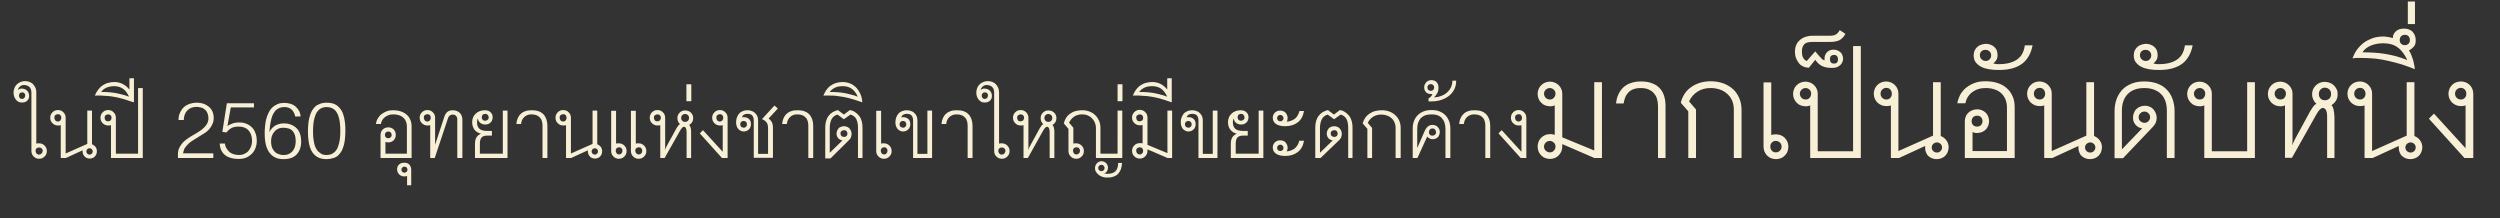 <?xml version="1.0" encoding="utf-8"?>
<!-- Generator: Adobe Illustrator 24.2.3, SVG Export Plug-In . SVG Version: 6.00 Build 0)  -->
<svg version="1.1" id="Layer_1" xmlns="http://www.w3.org/2000/svg" xmlns:xlink="http://www.w3.org/1999/xlink" x="0px" y="0px"
	 viewBox="0 0 1329 116" style="enable-background:new 0 0 1329 116;" xml:space="preserve">
<rect x="0" y="0" width="1329" height="116" fill="#333333" stroke="none"/>
<style type="text/css">
	.st0{enable-background:new    ;}
	.st1{fill:#F8EFD7;}
</style>
<g class="st0">
	<path class="st1" d="M16.7,49.3c0-1.3-0.3-2.3-1-3c-0.7-0.7-1.7-1.1-3-1.1c-0.7,0-1.4,0.2-2,0.7c-0.6,0.5-1,1.1-1.2,2
		c0.2-0.2,0.5-0.4,0.9-0.6c0.3-0.2,0.7-0.2,1.2-0.2c0.6,0,1.1,0.1,1.6,0.3s0.9,0.5,1.2,0.8c0.3,0.3,0.6,0.7,0.8,1.2
		c0.2,0.5,0.3,0.9,0.3,1.5c0,1.1-0.3,2-1,2.6c-0.7,0.7-1.6,1-2.8,1c-0.7,0-1.4-0.1-1.9-0.4c-0.6-0.3-1-0.7-1.4-1.2s-0.7-1.1-0.9-1.7
		c-0.2-0.7-0.3-1.3-0.3-2.1c0-0.8,0.2-1.6,0.5-2.4c0.3-0.7,0.7-1.3,1.3-1.9c0.5-0.5,1.2-0.9,1.9-1.2c0.8-0.3,1.6-0.5,2.4-0.5
		c0.9,0,1.8,0.2,2.5,0.5c0.7,0.3,1.4,0.7,1.9,1.3s0.9,1.2,1.2,1.9c0.3,0.7,0.4,1.5,0.4,2.4v27.2c0.2-0.1,0.5-0.2,0.7-0.2
		c0.3,0,0.5,0,0.8,0c0.6,0,1.1,0.1,1.6,0.3c0.5,0.2,0.9,0.5,1.3,0.9c0.4,0.4,0.7,0.8,0.9,1.3c0.2,0.5,0.3,1,0.3,1.6
		c0,0.6-0.1,1.1-0.3,1.6c-0.2,0.5-0.5,0.9-0.9,1.3c-0.4,0.4-0.8,0.7-1.3,0.9c-0.5,0.2-1,0.3-1.6,0.3c-0.6,0-1.1-0.1-1.6-0.3
		c-0.5-0.2-0.9-0.5-1.3-0.9c-0.4-0.4-0.7-0.8-0.9-1.3c-0.2-0.5-0.3-1-0.3-1.6V49.3z M11.7,52.6c0.5,0,0.9-0.2,1.2-0.5
		c0.3-0.4,0.5-0.8,0.5-1.3c0-0.5-0.1-0.9-0.4-1.2c-0.3-0.4-0.7-0.5-1.3-0.5c-0.5,0-0.9,0.2-1.2,0.5c-0.3,0.4-0.4,0.8-0.4,1.2
		c0,0.5,0.1,0.9,0.4,1.3C10.8,52.4,11.2,52.6,11.7,52.6z M22.7,80.2c0-0.5-0.2-1-0.6-1.3c-0.4-0.4-0.8-0.5-1.4-0.5s-1,0.2-1.3,0.5
		c-0.4,0.4-0.5,0.8-0.5,1.3c0,0.5,0.2,1,0.5,1.4c0.4,0.4,0.8,0.6,1.3,0.6s1-0.2,1.4-0.6S22.7,80.7,22.7,80.2z"/>
	<path class="st1" d="M43.7,80l-8.7,4h-2.7V66.5c-0.2,0.1-0.5,0.2-0.7,0.2c-0.3,0-0.5,0-0.8,0c-0.6,0-1.1-0.1-1.6-0.3
		c-0.5-0.2-0.9-0.5-1.3-0.9c-0.4-0.4-0.7-0.8-0.9-1.3c-0.2-0.5-0.3-1-0.3-1.6c0-0.6,0.1-1.1,0.3-1.6c0.2-0.5,0.5-0.9,0.9-1.3
		c0.4-0.4,0.8-0.7,1.3-0.9c0.5-0.2,1-0.3,1.6-0.3c0.6,0,1.1,0.1,1.6,0.3c0.5,0.2,0.9,0.5,1.3,0.9c0.4,0.4,0.7,0.8,0.9,1.3
		c0.2,0.5,0.3,1,0.3,1.6v19l11.5-5.1V58.8h2.5v17.9c0.8,0.3,1.4,0.8,1.9,1.4c0.5,0.7,0.7,1.4,0.7,2.3c0,0.6-0.1,1.1-0.3,1.6
		c-0.2,0.5-0.5,0.9-0.8,1.2c-0.3,0.4-0.8,0.6-1.2,0.8c-0.5,0.2-1,0.3-1.5,0.3c-0.6,0-1.1-0.1-1.5-0.3c-0.5-0.2-0.9-0.4-1.2-0.8
		c-0.3-0.3-0.6-0.7-0.8-1.2c-0.2-0.5-0.3-1-0.3-1.5V80z M30.8,64.6c0.5,0,1-0.2,1.3-0.6s0.5-0.8,0.5-1.4c0-0.5-0.2-1-0.5-1.4
		s-0.8-0.5-1.3-0.5c-0.5,0-1,0.2-1.4,0.5s-0.5,0.8-0.5,1.4c0,0.5,0.2,1,0.5,1.4S30.2,64.6,30.8,64.6z M47.6,82.2
		c0.5,0,0.9-0.2,1.2-0.5c0.3-0.3,0.5-0.7,0.5-1.2c0-0.5-0.2-0.9-0.5-1.2c-0.3-0.3-0.7-0.5-1.2-0.5c-0.5,0-0.9,0.2-1.2,0.5
		c-0.3,0.3-0.5,0.7-0.5,1.2c0,0.5,0.2,0.9,0.5,1.2C46.7,82,47.1,82.2,47.6,82.2z"/>
	<path class="st1" d="M59,84V66.5c-0.2,0.1-0.5,0.2-0.7,0.2c-0.3,0-0.5,0-0.8,0c-0.6,0-1.1-0.1-1.6-0.3c-0.5-0.2-0.9-0.5-1.3-0.9
		c-0.4-0.4-0.7-0.8-0.9-1.3c-0.2-0.5-0.3-1-0.3-1.6c0-0.6,0.1-1.1,0.3-1.6c0.2-0.5,0.5-0.9,0.9-1.3c0.4-0.4,0.8-0.7,1.3-0.9
		c0.5-0.2,1-0.3,1.6-0.3c0.6,0,1.1,0.1,1.6,0.3c0.5,0.2,0.9,0.5,1.3,0.9c0.4,0.4,0.7,0.8,0.9,1.3c0.2,0.5,0.3,1,0.3,1.6v19.1h11.8
		V46.8h2.5V84H59z M57.5,64.5c0.5,0,1-0.2,1.3-0.5c0.3-0.4,0.5-0.8,0.5-1.4s-0.2-1-0.5-1.3c-0.3-0.4-0.8-0.5-1.3-0.5
		c-0.5,0-1,0.2-1.4,0.5c-0.4,0.4-0.5,0.8-0.5,1.3s0.2,1,0.5,1.4C56.5,64.4,57,64.5,57.5,64.5z"/>
	<path class="st1" d="M69.2,53.8c-1.7-0.6-3.3-1.1-4.8-1.5c-1.5-0.4-2.9-0.7-4.2-0.9C59,51.2,57.8,51,56.7,51
		c-1.1-0.1-2.1-0.1-3.1-0.2c-0.5,0-0.8,0-1.2,0s-0.6,0-0.8,0c-0.2,0-0.4,0-0.6,0c-0.2,0-0.4,0-0.6,0.1c0.4-1.1,1-2.2,1.7-3.1
		c0.7-0.9,1.4-1.7,2.3-2.3c0.9-0.6,1.8-1.1,2.9-1.4c1.1-0.3,2.2-0.5,3.4-0.5c3.2,0,5.9,1.3,8.1,4v-6h2.4v12.8L69.2,53.8z M68.6,51.4
		c-0.9-1.9-1.9-3.3-3.2-4.2c-1.3-0.9-2.8-1.4-4.7-1.4c-1.5,0-2.9,0.3-4.1,0.8c-1.2,0.5-2.1,1.3-2.8,2.3c1.3,0,2.5,0,3.7,0.1
		c1.2,0.1,2.4,0.2,3.6,0.4c1.2,0.2,2.4,0.5,3.6,0.8C66,50.5,67.3,50.9,68.6,51.4z"/>
	<path class="st1" d="M94.6,84v-2c0-1.3,0.2-2.4,0.7-3.4c0.5-1,1.1-1.9,1.8-2.7c0.7-0.8,1.6-1.5,2.6-2.2c1-0.7,1.9-1.3,3-1.9
		c1-0.6,2-1.2,3-1.8c1-0.6,1.8-1.3,2.6-2c0.7-0.7,1.4-1.5,1.8-2.3c0.5-0.9,0.7-1.8,0.7-2.9c0-1-0.2-1.9-0.5-2.6
		c-0.3-0.7-0.7-1.4-1.3-1.9c-0.6-0.5-1.2-0.9-2-1.1c-0.8-0.2-1.7-0.4-2.6-0.4c-1,0-1.9,0.2-2.7,0.5c-0.8,0.3-1.5,0.8-2.1,1.4
		s-1,1.3-1.4,2.2c-0.3,0.9-0.5,1.8-0.5,2.9h-2.8c0-1.4,0.2-2.6,0.7-3.7c0.5-1.1,1.1-2.1,1.9-2.9c0.8-0.8,1.8-1.4,3-1.9
		c1.2-0.4,2.5-0.7,3.9-0.7c1.5,0,2.8,0.2,3.9,0.6c1.1,0.4,2.1,1,2.9,1.7c0.8,0.7,1.4,1.6,1.8,2.5c0.4,1,0.6,2,0.6,3.2
		c0,1.3-0.2,2.4-0.7,3.4c-0.4,1-1,1.9-1.7,2.7c-0.7,0.8-1.5,1.5-2.5,2.1s-1.9,1.2-2.9,1.8c-1,0.6-1.9,1.2-2.9,1.8
		c-1,0.6-1.8,1.2-2.6,1.9c-0.8,0.7-1.4,1.5-2,2.3c-0.5,0.8-0.8,1.8-1,2.9h16.1V84H94.6z"/>
	<path class="st1" d="M119.6,76.4c0.1,1,0.4,1.9,0.9,2.6c0.4,0.7,1,1.4,1.6,1.9c0.6,0.5,1.4,0.9,2.2,1.1c0.8,0.2,1.7,0.4,2.6,0.4
		c1.1,0,2.1-0.2,3-0.6c0.9-0.4,1.6-0.9,2.2-1.6c0.6-0.7,1-1.5,1.4-2.4c0.3-0.9,0.5-1.9,0.5-3c0-1.1-0.2-2.1-0.5-3.1
		c-0.3-0.9-0.8-1.7-1.4-2.4c-0.6-0.7-1.4-1.2-2.3-1.5c-0.9-0.4-1.9-0.5-3.1-0.5c-1.3,0-2.5,0.2-3.5,0.7c-1,0.5-2,1.3-2.8,2.4
		l-2.2-0.3l2.4-15.2H135v2.2h-12.3l-1.8,9.9c0.6-0.4,1.1-0.7,1.6-0.9s1-0.4,1.5-0.6c0.5-0.1,1-0.2,1.5-0.3c0.5-0.1,1.1-0.1,1.8-0.1
		c1.3,0,2.6,0.2,3.7,0.7c1.1,0.4,2.1,1.1,2.9,1.9c0.8,0.8,1.5,1.8,1.9,3.1c0.5,1.2,0.7,2.6,0.7,4.1c0,1.5-0.3,2.9-0.8,4.1
		c-0.5,1.2-1.2,2.2-2.1,3s-1.8,1.5-3,1.9c-1.1,0.4-2.3,0.6-3.5,0.6c-1.4,0-2.7-0.1-3.9-0.4c-1.2-0.3-2.3-0.7-3.2-1.4
		c-0.9-0.6-1.7-1.5-2.2-2.5c-0.6-1-0.9-2.3-1-3.9H119.6z"/>
	<path class="st1" d="M156.9,61.8c-0.1-0.7-0.4-1.4-0.7-2c-0.3-0.6-0.7-1.1-1.1-1.5c-0.5-0.4-1-0.8-1.6-1c-0.6-0.2-1.3-0.4-2.1-0.4
		c-1.2,0-2.2,0.2-3.1,0.6c-0.8,0.4-1.6,0.9-2.1,1.6c-0.6,0.7-1,1.5-1.4,2.4c-0.4,0.9-0.6,1.8-0.8,2.8c-0.2,1-0.4,2-0.5,3
		c-0.1,1-0.2,2-0.3,2.9c0.3-0.6,0.7-1.1,1.1-1.7c0.5-0.6,1-1,1.6-1.5c0.6-0.4,1.4-0.8,2.2-1c0.8-0.3,1.7-0.4,2.7-0.4
		c1.5,0,2.8,0.2,4,0.7s2.1,1.1,2.9,1.9c0.8,0.8,1.4,1.8,1.8,3c0.4,1.2,0.6,2.5,0.6,3.9c0,3-0.8,5.3-2.4,7c-1.6,1.7-3.9,2.5-7,2.5
		c-1.4,0-2.8-0.2-4-0.7c-1.2-0.5-2.3-1.3-3.2-2.4c-0.9-1.1-1.6-2.5-2.1-4.3c-0.5-1.8-0.7-4-0.7-6.6c0-1.2,0.1-2.3,0.2-3.6
		c0.1-1.2,0.3-2.4,0.6-3.6s0.7-2.3,1.2-3.3c0.5-1.1,1.1-2,1.9-2.8c0.8-0.8,1.7-1.4,2.8-1.9c1.1-0.5,2.3-0.7,3.8-0.7
		c1.2,0,2.3,0.2,3.3,0.5c1,0.3,1.9,0.8,2.6,1.4c0.7,0.6,1.3,1.4,1.8,2.2c0.5,0.9,0.8,1.9,0.9,3.1H156.9z M150.7,82.4
		c1.3,0,2.3-0.2,3.1-0.7c0.8-0.4,1.5-1,2-1.7c0.5-0.7,0.9-1.5,1.1-2.4c0.2-0.9,0.3-1.8,0.3-2.6c0-2.3-0.5-4.1-1.6-5.3
		c-1-1.2-2.7-1.8-5.1-1.8c-1,0-1.9,0.2-2.7,0.6c-0.8,0.4-1.5,0.9-2,1.6c-0.6,0.7-1,1.4-1.3,2.3s-0.4,1.8-0.4,2.8
		c0,0.8,0.1,1.7,0.3,2.5c0.2,0.9,0.6,1.6,1.1,2.3c0.5,0.7,1.2,1.3,2,1.7C148.5,82.1,149.5,82.4,150.7,82.4z"/>
	<path class="st1" d="M173.6,84.6c-2,0-3.7-0.4-5-1.2s-2.3-1.9-3-3.2s-1.2-3-1.5-4.8c-0.3-1.8-0.4-3.7-0.4-5.8
		c0-1.2,0.1-2.5,0.2-3.7c0.1-1.2,0.3-2.4,0.6-3.5c0.3-1.1,0.6-2.1,1.1-3.1c0.5-0.9,1.1-1.8,1.8-2.5c0.7-0.7,1.6-1.2,2.7-1.6
		c1-0.4,2.2-0.6,3.6-0.6c1.5,0,2.7,0.2,3.8,0.6c1,0.4,1.9,1,2.7,1.8c0.7,0.7,1.3,1.6,1.8,2.6c0.4,1,0.8,2.1,1,3.2s0.4,2.3,0.5,3.5
		c0.1,1.2,0.1,2.4,0.1,3.5c0,1.3-0.1,2.6-0.2,3.8c-0.1,1.2-0.3,2.4-0.6,3.5c-0.3,1.1-0.7,2.1-1.1,3c-0.5,0.9-1.1,1.7-1.8,2.4
		c-0.7,0.7-1.6,1.2-2.6,1.5C176.1,84.4,174.9,84.6,173.6,84.6z M173.6,82.4c1,0,1.9-0.2,2.7-0.5c0.8-0.4,1.4-0.9,2-1.5
		c0.5-0.6,1-1.3,1.3-2.2c0.3-0.8,0.6-1.7,0.8-2.7c0.2-1,0.3-1.9,0.4-2.9c0.1-1,0.1-2,0.1-3c0-1.1,0-2.1-0.1-3.1c-0.1-1-0.2-2-0.4-3
		c-0.2-0.9-0.5-1.8-0.8-2.6c-0.4-0.8-0.8-1.5-1.3-2.1c-0.5-0.6-1.2-1-2-1.4c-0.8-0.3-1.7-0.5-2.7-0.5c-1.4,0-2.6,0.4-3.6,1.1
		c-0.9,0.7-1.7,1.7-2.2,2.9c-0.5,1.2-0.9,2.6-1.1,4.1c-0.2,1.6-0.3,3.1-0.3,4.8c0,1.9,0.1,3.6,0.4,5.1c0.2,1.5,0.6,2.9,1.2,4
		c0.6,1.1,1.3,1.9,2.3,2.5C171,82.1,172.2,82.4,173.6,82.4z"/>
	<path class="st1" d="M202.3,84V71.7c0-0.6,0.1-1.1,0.3-1.6c0.2-0.5,0.5-0.9,0.9-1.3c0.4-0.4,0.8-0.6,1.3-0.8c0.5-0.2,1-0.3,1.6-0.3
		c0.6,0,1.1,0.1,1.6,0.3s0.9,0.5,1.3,0.8c0.3,0.4,0.6,0.8,0.8,1.3c0.2,0.5,0.3,1,0.3,1.6c0,0.6-0.1,1.1-0.3,1.6
		c-0.2,0.5-0.5,0.9-0.8,1.3c-0.4,0.3-0.8,0.6-1.3,0.8c-0.5,0.2-1,0.3-1.6,0.3c-0.3,0-0.6,0-0.8-0.1c-0.3,0-0.5-0.1-0.7-0.2v6.3h11.4
		V67.2c0-1-0.2-1.9-0.5-2.7c-0.4-0.8-0.8-1.5-1.5-2c-0.6-0.6-1.4-1-2.3-1.3c-0.9-0.3-1.9-0.4-2.9-0.4c-0.9,0-1.8,0.1-2.5,0.4
		c-0.8,0.3-1.4,0.6-2,1.1c-0.6,0.5-1.1,1-1.4,1.6c-0.4,0.6-0.6,1.3-0.7,2h-2.7c0.2-1.1,0.5-2.1,1.1-3c0.5-0.9,1.2-1.7,2-2.3
		c0.8-0.6,1.8-1.1,2.8-1.5c1.1-0.4,2.2-0.5,3.4-0.5c1.4,0,2.7,0.2,3.9,0.6c1.2,0.4,2.2,0.9,3.1,1.7c0.9,0.7,1.5,1.6,2,2.7
		c0.5,1.1,0.7,2.3,0.7,3.7V84H202.3z M208.2,71.7c0-0.5-0.2-1-0.5-1.3c-0.3-0.3-0.8-0.5-1.3-0.5s-1,0.2-1.3,0.5
		c-0.3,0.4-0.5,0.8-0.5,1.3s0.2,1,0.5,1.3s0.8,0.5,1.3,0.5s1-0.2,1.3-0.5S208.2,72.3,208.2,71.7z"/>
	<path class="st1" d="M216.4,98.4v-4.9c-0.2,0.1-0.4,0.2-0.6,0.2c-0.2,0-0.5,0.1-0.8,0.1c-0.6,0-1.1-0.1-1.6-0.3
		c-0.5-0.2-0.9-0.5-1.2-0.8c-0.3-0.3-0.6-0.7-0.8-1.2c-0.2-0.4-0.3-0.9-0.3-1.4c0-1.1,0.3-2,1-2.6c0.7-0.7,1.6-1,2.8-1
		c1.2,0,2.1,0.3,2.7,1c0.6,0.7,1,1.6,1,2.7v8.3H216.4z M215,91.8c0.5,0,0.9-0.2,1.2-0.5c0.3-0.3,0.4-0.7,0.4-1.1
		c0-0.5-0.1-0.8-0.4-1.1c-0.2-0.3-0.7-0.5-1.2-0.5c-0.5,0-0.9,0.2-1.2,0.5c-0.3,0.3-0.4,0.7-0.4,1.1c0,0.5,0.1,0.8,0.4,1.1
		C214.1,91.6,214.5,91.8,215,91.8z"/>
	<path class="st1" d="M243.1,84V63.5c0-0.8-0.2-1.4-0.7-1.9c-0.4-0.5-1.1-0.7-1.8-0.7c-0.6,0-1.1,0.2-1.5,0.5
		c-0.4,0.3-0.7,0.7-0.9,1.3L231.1,84h-2.4V66.5c-0.2,0.1-0.5,0.2-0.7,0.2c-0.3,0-0.5,0-0.8,0c-0.6,0-1.1-0.1-1.6-0.3
		c-0.5-0.2-0.9-0.5-1.3-0.9c-0.4-0.4-0.7-0.8-0.9-1.3c-0.2-0.5-0.3-1-0.3-1.6c0-0.6,0.1-1.1,0.3-1.6c0.2-0.5,0.5-0.9,0.9-1.3
		c0.4-0.4,0.8-0.7,1.3-0.9c0.5-0.2,1-0.3,1.6-0.3c0.6,0,1.1,0.1,1.6,0.3c0.5,0.2,0.9,0.5,1.3,0.9c0.4,0.4,0.7,0.8,0.9,1.3
		c0.2,0.5,0.3,1,0.3,1.6V77c0.8-2.4,1.6-4.9,2.4-7.3c0.8-2.4,1.6-4.9,2.4-7.3c0.4-1.4,1-2.3,1.7-2.9c0.7-0.6,1.7-0.9,2.9-0.9
		c0.7,0,1.4,0.1,2.1,0.4c0.6,0.2,1.2,0.6,1.6,1c0.4,0.4,0.8,0.9,1,1.5c0.2,0.6,0.4,1.3,0.4,2V84H243.1z M227.2,64.6
		c0.5,0,1-0.2,1.3-0.6s0.5-0.8,0.5-1.4c0-0.5-0.2-1-0.5-1.4s-0.8-0.5-1.3-0.5c-0.5,0-1,0.2-1.4,0.5s-0.5,0.8-0.5,1.4
		c0,0.5,0.2,1,0.5,1.4S226.6,64.6,227.2,64.6z"/>
	<path class="st1" d="M252.5,84v-7.6c0-2.8,1.1-4.5,3.2-5.3c-1.5-0.4-2.7-1.1-3.5-2.2c-0.8-1.1-1.2-2.4-1.2-4c0-0.9,0.2-1.8,0.5-2.5
		c0.3-0.8,0.8-1.4,1.4-2c0.6-0.6,1.3-1,2.1-1.3c0.8-0.3,1.7-0.5,2.6-0.5c1.3,0,2.4,0.3,3.1,1c0.8,0.7,1.2,1.6,1.2,2.7
		c0,0.6-0.1,1.1-0.3,1.6c-0.2,0.5-0.4,0.9-0.8,1.2c-0.3,0.4-0.7,0.6-1.2,0.8c-0.5,0.2-1,0.3-1.7,0.3c-1,0-1.8-0.3-2.5-0.8
		c-0.7-0.5-1.2-1.3-1.4-2.4c-0.2,0.3-0.3,0.6-0.3,1c-0.1,0.3-0.1,0.7-0.1,1.1c0,0.7,0.1,1.3,0.3,1.9c0.2,0.5,0.5,1,0.9,1.4
		c0.4,0.4,1,0.7,1.7,0.9c0.7,0.2,1.6,0.3,2.6,0.3h2.4v2.5h-2.7c-1.2,0-2.1,0.3-2.8,1c-0.6,0.7-0.9,1.8-0.9,3.3v5.3h12.2V58.8h2.5V84
		H252.5z M259.8,62.4c0-0.5-0.2-0.9-0.5-1.3c-0.4-0.4-0.8-0.6-1.3-0.6c-0.6,0-1,0.2-1.4,0.5c-0.3,0.3-0.5,0.8-0.5,1.4
		c0,0.5,0.2,1,0.5,1.3c0.3,0.3,0.8,0.5,1.3,0.5c0.5,0,0.9-0.2,1.3-0.5C259.6,63.4,259.8,63,259.8,62.4z"/>
	<path class="st1" d="M288.4,84V66.8c0-0.8-0.1-1.6-0.3-2.3c-0.2-0.7-0.5-1.4-1-1.9c-0.5-0.5-1-1-1.8-1.3c-0.7-0.3-1.6-0.5-2.6-0.5
		c-0.9,0-1.8,0.1-2.4,0.4c-0.7,0.3-1.2,0.6-1.7,1.1c-0.5,0.5-0.8,1-1.1,1.6c-0.3,0.6-0.4,1.3-0.5,2h-2.5c0.1-1.1,0.3-2.1,0.7-3
		c0.4-0.9,0.9-1.7,1.6-2.3c0.7-0.7,1.5-1.2,2.5-1.5c1-0.4,2.1-0.5,3.5-0.5c1.4,0,2.7,0.2,3.7,0.6c1,0.4,1.9,1,2.5,1.7
		c0.7,0.7,1.1,1.6,1.5,2.6c0.3,1,0.5,2.1,0.5,3.3V84H288.4z"/>
	<path class="st1" d="M312.3,80l-8.7,4h-2.7V66.5c-0.2,0.1-0.5,0.2-0.7,0.2c-0.3,0-0.5,0-0.8,0c-0.6,0-1.1-0.1-1.6-0.3
		c-0.5-0.2-0.9-0.5-1.3-0.9c-0.4-0.4-0.7-0.8-0.9-1.3c-0.2-0.5-0.3-1-0.3-1.6c0-0.6,0.1-1.1,0.3-1.6c0.2-0.5,0.5-0.9,0.9-1.3
		c0.4-0.4,0.8-0.7,1.3-0.9c0.5-0.2,1-0.3,1.6-0.3c0.6,0,1.1,0.1,1.6,0.3c0.5,0.2,0.9,0.5,1.3,0.9c0.4,0.4,0.7,0.8,0.9,1.3
		c0.2,0.5,0.3,1,0.3,1.6v19l11.5-5.1V58.8h2.5v17.9c0.8,0.3,1.4,0.8,1.9,1.4c0.5,0.7,0.7,1.4,0.7,2.3c0,0.6-0.1,1.1-0.3,1.6
		c-0.2,0.5-0.5,0.9-0.8,1.2c-0.3,0.4-0.8,0.6-1.2,0.8c-0.5,0.2-1,0.3-1.5,0.3c-0.6,0-1.1-0.1-1.5-0.3c-0.5-0.2-0.9-0.4-1.2-0.8
		c-0.3-0.3-0.6-0.7-0.8-1.2c-0.2-0.5-0.3-1-0.3-1.5V80z M299.4,64.6c0.5,0,1-0.2,1.3-0.6s0.5-0.8,0.5-1.4c0-0.5-0.2-1-0.5-1.4
		s-0.8-0.5-1.3-0.5c-0.5,0-1,0.2-1.4,0.5s-0.5,0.8-0.5,1.4c0,0.5,0.2,1,0.5,1.4S298.9,64.6,299.4,64.6z M316.2,82.2
		c0.5,0,0.9-0.2,1.2-0.5c0.3-0.3,0.5-0.7,0.5-1.2c0-0.5-0.2-0.9-0.5-1.2c-0.3-0.3-0.7-0.5-1.2-0.5c-0.5,0-0.9,0.2-1.2,0.5
		c-0.3,0.3-0.5,0.7-0.5,1.2c0,0.5,0.2,0.9,0.5,1.2C315.3,82,315.7,82.2,316.2,82.2z"/>
	<path class="st1" d="M325,58.9h2.5v17.5c0.2-0.1,0.5-0.2,0.7-0.2c0.3,0,0.5,0,0.8,0c0.6,0,1.1,0.1,1.6,0.3c0.5,0.2,0.9,0.5,1.3,0.9
		c0.4,0.4,0.7,0.8,0.9,1.3c0.2,0.5,0.3,1,0.3,1.6c0,0.6-0.1,1.1-0.3,1.6c-0.2,0.5-0.5,0.9-0.9,1.3c-0.4,0.4-0.8,0.7-1.3,0.9
		c-0.5,0.2-1,0.3-1.6,0.3c-0.6,0-1.1-0.1-1.6-0.3c-0.5-0.2-0.9-0.5-1.3-0.9c-0.4-0.4-0.7-0.8-0.9-1.3c-0.2-0.5-0.3-1-0.3-1.6V58.9z
		 M329.1,82.1c0.5,0,1-0.2,1.3-0.6s0.5-0.8,0.5-1.4c0-0.5-0.2-1-0.5-1.3c-0.4-0.4-0.8-0.5-1.3-0.5s-1,0.2-1.3,0.5
		c-0.3,0.4-0.5,0.8-0.5,1.3c0,0.5,0.2,1,0.5,1.4C328.1,81.9,328.6,82.1,329.1,82.1z M335.5,58.9h2.5v17.5c0.2-0.1,0.5-0.2,0.7-0.2
		c0.3,0,0.5,0,0.8,0c0.6,0,1.1,0.1,1.6,0.3c0.5,0.2,0.9,0.5,1.3,0.9c0.4,0.4,0.7,0.8,0.9,1.3c0.2,0.5,0.3,1,0.3,1.6
		c0,0.6-0.1,1.1-0.3,1.6c-0.2,0.5-0.5,0.9-0.9,1.3c-0.4,0.4-0.8,0.7-1.3,0.9s-1,0.3-1.6,0.3s-1.1-0.1-1.6-0.3s-0.9-0.5-1.3-0.9
		c-0.4-0.4-0.7-0.8-0.9-1.3c-0.2-0.5-0.3-1-0.3-1.6V58.9z M339.6,82.1c0.5,0,1-0.2,1.3-0.6c0.4-0.4,0.5-0.8,0.5-1.4
		c0-0.5-0.2-1-0.5-1.3c-0.4-0.4-0.8-0.5-1.3-0.5c-0.6,0-1,0.2-1.4,0.5c-0.4,0.4-0.5,0.8-0.5,1.3c0,0.5,0.2,1,0.5,1.4
		C338.6,81.9,339,82.1,339.6,82.1z"/>
	<path class="st1" d="M365,84V70.3c0-1.9-0.5-2.9-1.4-2.9c-0.6,0-1.3,0.7-2.1,2.1L353.3,84H351V66.5c-0.2,0.1-0.5,0.2-0.7,0.2
		c-0.3,0-0.5,0-0.8,0c-0.6,0-1.1-0.1-1.6-0.3c-0.5-0.2-0.9-0.5-1.3-0.9c-0.4-0.4-0.7-0.8-0.9-1.3c-0.2-0.5-0.3-1-0.3-1.6
		c0-0.6,0.1-1.1,0.3-1.6c0.2-0.5,0.5-0.9,0.9-1.3c0.4-0.4,0.8-0.7,1.3-0.9c0.5-0.2,1-0.3,1.6-0.3c0.6,0,1.1,0.1,1.6,0.3
		c0.5,0.2,0.9,0.5,1.3,0.9c0.4,0.4,0.7,0.8,0.9,1.3c0.2,0.5,0.3,1,0.3,1.6v13.9c0,0.2,0,0.5,0,0.8c0,0.3,0,0.6,0,1
		c0,0.3,0,0.6-0.1,0.9c0,0.3-0.1,0.5-0.1,0.6l1-2.1l5.1-9.3c0.3-0.5,0.6-1,0.9-1.4c0.3-0.5,0.7-0.8,1.1-1c-0.9-0.8-1.4-1.9-1.4-3.2
		c0-0.6,0.1-1.1,0.3-1.6c0.2-0.5,0.5-0.9,0.9-1.3c0.4-0.4,0.8-0.7,1.3-0.9c0.5-0.2,1.1-0.3,1.6-0.3s1.1,0.1,1.7,0.3
		c0.5,0.2,1,0.5,1.4,0.9c0.4,0.4,0.7,0.8,0.9,1.3c0.2,0.5,0.3,1,0.3,1.6c0,1.6-0.7,2.8-2.1,3.6c0.4,0.4,0.6,0.9,0.8,1.7
		c0.2,0.7,0.2,1.5,0.2,2.4V84H365z M349.5,64.5c0.5,0,1-0.2,1.3-0.5c0.3-0.4,0.5-0.8,0.5-1.4s-0.2-1-0.5-1.3
		c-0.3-0.4-0.8-0.5-1.3-0.5c-0.5,0-1,0.2-1.4,0.5c-0.4,0.4-0.5,0.8-0.5,1.3s0.2,1,0.5,1.4C348.5,64.4,348.9,64.5,349.5,64.5z
		 M364.2,64.8c0.6,0,1.1-0.2,1.5-0.6c0.4-0.4,0.6-0.9,0.6-1.5c0-0.6-0.2-1.1-0.6-1.5c-0.4-0.4-0.9-0.6-1.5-0.6
		c-0.6,0-1.1,0.2-1.5,0.6c-0.4,0.4-0.6,0.9-0.6,1.5c0,0.6,0.2,1.1,0.6,1.5S363.6,64.8,364.2,64.8z"/>
	<path class="st1" d="M364.9,53.8v-9h2.6v9H364.9z"/>
	<path class="st1" d="M383.8,84L372,70.9l1.7-1.7l10.5,11.5V66.5c-0.2,0.1-0.5,0.2-0.7,0.2s-0.5,0-0.8,0c-0.6,0-1.1-0.1-1.6-0.3
		c-0.5-0.2-0.9-0.5-1.3-0.9c-0.4-0.4-0.7-0.8-0.9-1.3c-0.2-0.5-0.3-1-0.3-1.6c0-0.6,0.1-1.1,0.3-1.6c0.2-0.5,0.5-0.9,0.9-1.3
		c0.4-0.4,0.8-0.7,1.3-0.9c0.5-0.2,1-0.3,1.6-0.3s1.1,0.1,1.6,0.3c0.5,0.2,0.9,0.5,1.3,0.9c0.4,0.4,0.7,0.8,0.9,1.3
		c0.2,0.5,0.3,1,0.3,1.6V84H383.8z M382.7,64.6c0.5,0,1-0.2,1.3-0.6c0.3-0.4,0.5-0.8,0.5-1.4c0-0.5-0.2-1-0.5-1.4
		c-0.4-0.4-0.8-0.5-1.3-0.5s-1,0.2-1.4,0.5s-0.5,0.8-0.5,1.4c0,0.5,0.2,1,0.5,1.4S382.1,64.6,382.7,64.6z"/>
	<path class="st1" d="M400.7,84V64.1c0-1.2-0.3-2.1-0.8-2.7c-0.5-0.6-1.4-0.9-2.6-0.9c-0.8,0-1.4,0.2-1.9,0.5
		c-0.5,0.3-0.8,0.8-1,1.4c0.1,0,0.2-0.1,0.5-0.1c0.2,0,0.4,0,0.6,0c0.6,0,1.2,0.1,1.6,0.3c0.5,0.2,0.9,0.5,1.2,0.8
		c0.3,0.3,0.6,0.7,0.7,1.2c0.2,0.5,0.2,0.9,0.2,1.5c0,0.6-0.1,1.1-0.3,1.5c-0.2,0.5-0.4,0.9-0.8,1.2c-0.3,0.3-0.7,0.6-1.2,0.8
		c-0.5,0.2-1,0.3-1.5,0.3c-0.6,0-1.2-0.1-1.7-0.4c-0.5-0.2-0.9-0.6-1.3-1c-0.4-0.4-0.6-0.9-0.8-1.5c-0.2-0.6-0.3-1.2-0.3-1.9
		c0-0.9,0.1-1.8,0.4-2.6c0.3-0.8,0.7-1.5,1.2-2.1c0.5-0.6,1.2-1,1.9-1.3c0.7-0.3,1.6-0.5,2.5-0.5c0.8,0,1.6,0.1,2.3,0.4
		c0.7,0.2,1.3,0.6,1.8,1.1c0.5,0.5,0.9,1,1.2,1.7c0.3,0.7,0.4,1.5,0.4,2.4v17.6h5.3V68.2c0-0.7-0.1-1.3-0.2-1.8
		c-0.1-0.5-0.3-1-0.6-1.3c-0.3-0.4-0.6-0.7-1-1c-0.4-0.3-0.9-0.5-1.4-0.8l6.6-7.2l1.8,1.6l-4.9,5.3c0.7,0.5,1.3,1.2,1.7,1.9
		c0.4,0.8,0.6,1.8,0.6,3v16H400.7z M395.4,67.9c0.5,0,0.9-0.2,1.2-0.5c0.3-0.4,0.5-0.8,0.5-1.3c0-0.5-0.2-1-0.5-1.3
		c-0.3-0.3-0.7-0.5-1.3-0.5c-0.6,0-1,0.2-1.3,0.5s-0.5,0.8-0.5,1.3c0,0.5,0.2,1,0.5,1.3C394.5,67.7,394.9,67.9,395.4,67.9z"/>
	<path class="st1" d="M429.7,84V66.8c0-0.8-0.1-1.6-0.3-2.3c-0.2-0.7-0.5-1.4-1-1.9c-0.5-0.5-1-1-1.8-1.3c-0.7-0.3-1.6-0.5-2.6-0.5
		c-0.9,0-1.8,0.1-2.4,0.4c-0.7,0.3-1.2,0.6-1.7,1.1c-0.5,0.5-0.8,1-1.1,1.6c-0.3,0.6-0.4,1.3-0.5,2h-2.5c0.1-1.1,0.3-2.1,0.7-3
		c0.4-0.9,0.9-1.7,1.6-2.3c0.7-0.7,1.5-1.2,2.5-1.5c1-0.4,2.1-0.5,3.5-0.5c1.4,0,2.7,0.2,3.7,0.6c1,0.4,1.9,1,2.5,1.7
		c0.7,0.7,1.1,1.6,1.5,2.6c0.3,1,0.5,2.1,0.5,3.3V84H429.7z"/>
	<path class="st1" d="M456.1,84V67.8c0-1.8-0.3-3.3-0.9-4.5c-0.6-1.2-1.7-2-3.1-2.4l-3.5,2.5l-3.4-2.5c-1.4,0.4-2.4,1.2-3.1,2.4
		c-0.6,1.2-1,2.7-1,4.5v13.4l6.8-6.6c-0.4,0-0.8-0.1-1.2-0.3c-0.4-0.2-0.7-0.4-1-0.7s-0.5-0.6-0.7-1.1c-0.2-0.4-0.3-0.9-0.3-1.4
		c0-0.6,0.1-1.1,0.3-1.6s0.5-0.9,0.8-1.3c0.3-0.4,0.8-0.6,1.3-0.8c0.5-0.2,1-0.3,1.6-0.3c0.6,0,1.1,0.1,1.6,0.3
		c0.5,0.2,0.9,0.5,1.3,0.9c0.3,0.4,0.6,0.8,0.8,1.3c0.2,0.5,0.3,1,0.3,1.6c0,0.6-0.1,1.1-0.3,1.7s-0.5,1-0.9,1.4l-10,9.9h-2.8V67.9
		c0-1.2,0.1-2.3,0.4-3.4c0.3-1,0.7-2,1.3-2.8c0.6-0.8,1.3-1.5,2.1-2c0.8-0.5,1.8-0.9,2.9-1.2l3.2,2.4l3.2-2.4
		c1.1,0.2,2.1,0.6,2.9,1.2c0.8,0.6,1.5,1.2,2.1,2c0.6,0.8,1,1.7,1.3,2.8c0.3,1,0.4,2.2,0.4,3.4V84H456.1z M448.7,72.8
		c0.5,0,1-0.2,1.3-0.5c0.4-0.4,0.5-0.8,0.5-1.3c0-0.5-0.2-1-0.5-1.3c-0.4-0.4-0.8-0.5-1.3-0.5s-1,0.2-1.4,0.5
		c-0.4,0.4-0.5,0.8-0.5,1.3c0,0.5,0.2,1,0.5,1.3C447.7,72.6,448.2,72.8,448.7,72.8z"/>
	<path class="st1" d="M456.6,53.8c-1.7-0.6-3.3-1.1-4.8-1.5c-1.5-0.4-2.9-0.7-4.2-0.9c-1.3-0.2-2.5-0.4-3.6-0.5
		c-1.1-0.1-2.1-0.1-3.1-0.1c-0.5,0-0.8,0-1.2,0s-0.6,0-0.8,0c-0.2,0-0.4,0-0.6,0c-0.2,0-0.4,0-0.6,0.1c0.4-1.1,1-2.2,1.6-3.1
		c0.7-0.9,1.4-1.7,2.3-2.3c0.9-0.6,1.8-1.1,2.9-1.4c1.1-0.3,2.2-0.5,3.4-0.5c1.5,0,2.8,0.3,4.1,0.8c1.2,0.5,2.3,1.3,3.2,2.2
		c0.9,1,1.6,2.1,2.2,3.4c0.6,1.3,0.9,2.8,1,4.4L456.6,53.8z M456,51.4c-0.9-1.9-1.9-3.3-3.2-4.2c-1.3-0.9-2.8-1.4-4.8-1.4
		c-0.7,0-1.5,0.1-2.2,0.2c-0.7,0.1-1.3,0.3-1.9,0.6c-0.6,0.3-1.1,0.6-1.6,1c-0.5,0.4-0.9,0.8-1.2,1.3c1.3,0,2.6,0,3.8,0.1
		c1.2,0.1,2.4,0.2,3.6,0.4c1.2,0.2,2.4,0.5,3.6,0.8C453.4,50.5,454.7,50.9,456,51.4z"/>
	<path class="st1" d="M465.9,58.9h2.5v17.5c0.2-0.1,0.5-0.2,0.7-0.2c0.3,0,0.5,0,0.8,0c0.6,0,1.1,0.1,1.6,0.3
		c0.5,0.2,0.9,0.5,1.3,0.9c0.4,0.4,0.7,0.8,0.9,1.3c0.2,0.5,0.3,1,0.3,1.6c0,0.6-0.1,1.1-0.3,1.6c-0.2,0.5-0.5,0.9-0.9,1.3
		c-0.4,0.4-0.8,0.7-1.3,0.9c-0.5,0.2-1,0.3-1.6,0.3c-0.6,0-1.1-0.1-1.6-0.3c-0.5-0.2-0.9-0.5-1.3-0.9c-0.4-0.4-0.7-0.8-0.9-1.3
		c-0.2-0.5-0.3-1-0.3-1.6V58.9z M470,82.1c0.5,0,1-0.2,1.3-0.6s0.5-0.8,0.5-1.4c0-0.5-0.2-1-0.5-1.3c-0.4-0.4-0.8-0.5-1.3-0.5
		s-1,0.2-1.3,0.5c-0.3,0.4-0.5,0.8-0.5,1.3c0,0.5,0.2,1,0.5,1.4C469,81.9,469.5,82.1,470,82.1z"/>
	<path class="st1" d="M485.4,84V64.1c0-1.2-0.3-2.1-0.8-2.7c-0.5-0.6-1.4-0.9-2.6-0.9c-0.8,0-1.4,0.2-1.9,0.5
		c-0.5,0.3-0.8,0.8-1,1.4c0.1,0,0.2-0.1,0.5-0.1c0.2,0,0.4,0,0.6,0c0.6,0,1.2,0.1,1.6,0.3c0.5,0.2,0.9,0.5,1.2,0.8
		c0.3,0.3,0.6,0.7,0.7,1.2c0.2,0.5,0.2,0.9,0.2,1.5c0,0.6-0.1,1.1-0.3,1.5c-0.2,0.5-0.4,0.9-0.8,1.2c-0.3,0.3-0.7,0.6-1.2,0.8
		c-0.5,0.2-1,0.3-1.5,0.3c-0.6,0-1.2-0.1-1.7-0.4c-0.5-0.2-0.9-0.6-1.3-1c-0.3-0.4-0.6-0.9-0.8-1.5c-0.2-0.6-0.3-1.2-0.3-1.9
		c0-0.9,0.1-1.8,0.4-2.6c0.3-0.8,0.7-1.5,1.2-2.1c0.5-0.6,1.2-1,1.9-1.3c0.7-0.3,1.6-0.5,2.5-0.5c0.8,0,1.6,0.1,2.3,0.4
		c0.7,0.2,1.3,0.6,1.8,1.1c0.5,0.5,0.9,1,1.2,1.7c0.3,0.7,0.4,1.5,0.4,2.4v17.6h5.3V58.8h2.5V84H485.4z M480.1,67.9
		c0.5,0,0.9-0.2,1.2-0.5c0.3-0.4,0.5-0.8,0.5-1.3c0-0.5-0.2-1-0.5-1.3c-0.3-0.3-0.7-0.5-1.3-0.5c-0.5,0-1,0.2-1.3,0.5
		s-0.5,0.8-0.5,1.3c0,0.5,0.2,1,0.5,1.3C479.2,67.7,479.6,67.9,480.1,67.9z"/>
	<path class="st1" d="M514.4,84V66.8c0-0.8-0.1-1.6-0.3-2.3c-0.2-0.7-0.5-1.4-1-1.9c-0.5-0.5-1-1-1.8-1.3c-0.7-0.3-1.6-0.5-2.6-0.5
		c-0.9,0-1.8,0.1-2.4,0.4c-0.7,0.3-1.2,0.6-1.7,1.1c-0.5,0.5-0.8,1-1.1,1.6c-0.3,0.6-0.4,1.3-0.5,2h-2.5c0.1-1.1,0.3-2.1,0.7-3
		c0.4-0.9,0.9-1.7,1.6-2.3c0.7-0.7,1.5-1.2,2.5-1.5c1-0.4,2.1-0.5,3.5-0.5c1.4,0,2.7,0.2,3.7,0.6c1,0.4,1.9,1,2.5,1.7
		c0.7,0.7,1.1,1.6,1.5,2.6c0.3,1,0.5,2.1,0.5,3.3V84H514.4z"/>
	<path class="st1" d="M528.5,49.3c0-1.3-0.3-2.3-1-3c-0.7-0.7-1.7-1.1-3-1.1c-0.7,0-1.4,0.2-2,0.7c-0.6,0.5-1,1.1-1.2,2
		c0.2-0.2,0.5-0.4,0.9-0.6c0.3-0.2,0.7-0.2,1.2-0.2c0.6,0,1.1,0.1,1.6,0.3s0.9,0.5,1.2,0.8c0.3,0.3,0.6,0.7,0.8,1.2
		c0.2,0.5,0.3,0.9,0.3,1.5c0,1.1-0.3,2-1,2.6c-0.7,0.7-1.6,1-2.8,1c-0.7,0-1.4-0.1-1.9-0.4c-0.6-0.3-1-0.7-1.4-1.2s-0.7-1.1-0.9-1.7
		c-0.2-0.7-0.3-1.3-0.3-2.1c0-0.8,0.2-1.6,0.5-2.4c0.3-0.7,0.7-1.3,1.3-1.9c0.5-0.5,1.2-0.9,1.9-1.2c0.8-0.3,1.6-0.5,2.4-0.5
		c0.9,0,1.8,0.2,2.5,0.5c0.7,0.3,1.4,0.7,1.9,1.3s0.9,1.2,1.2,1.9c0.3,0.7,0.4,1.5,0.4,2.4v27.2c0.2-0.1,0.5-0.2,0.7-0.2
		c0.3,0,0.5,0,0.8,0c0.6,0,1.1,0.1,1.6,0.3c0.5,0.2,0.9,0.5,1.3,0.9c0.4,0.4,0.7,0.8,0.9,1.3c0.2,0.5,0.3,1,0.3,1.6
		c0,0.6-0.1,1.1-0.3,1.6c-0.2,0.5-0.5,0.9-0.9,1.3c-0.4,0.4-0.8,0.7-1.3,0.9c-0.5,0.2-1,0.3-1.6,0.3c-0.6,0-1.1-0.1-1.6-0.3
		c-0.5-0.2-0.9-0.5-1.3-0.9c-0.4-0.4-0.7-0.8-0.9-1.3c-0.2-0.5-0.3-1-0.3-1.6V49.3z M523.5,52.6c0.5,0,0.9-0.2,1.2-0.5
		c0.3-0.4,0.5-0.8,0.5-1.3c0-0.5-0.1-0.9-0.4-1.2c-0.3-0.4-0.7-0.5-1.3-0.5c-0.5,0-0.9,0.2-1.2,0.5c-0.3,0.4-0.4,0.8-0.4,1.2
		c0,0.5,0.1,0.9,0.4,1.3C522.6,52.4,523,52.6,523.5,52.6z M534.5,80.2c0-0.5-0.2-1-0.6-1.3c-0.4-0.4-0.8-0.5-1.4-0.5s-1,0.2-1.3,0.5
		c-0.4,0.4-0.5,0.8-0.5,1.3c0,0.5,0.2,1,0.5,1.4c0.4,0.4,0.8,0.6,1.3,0.6s1-0.2,1.4-0.6S534.5,80.7,534.5,80.2z"/>
	<path class="st1" d="M558,84V70.3c0-1.9-0.5-2.9-1.4-2.9c-0.6,0-1.3,0.7-2.1,2.1L546.4,84h-2.3V66.5c-0.2,0.1-0.5,0.2-0.7,0.2
		c-0.3,0-0.5,0-0.8,0c-0.6,0-1.1-0.1-1.6-0.3c-0.5-0.2-0.9-0.5-1.3-0.9c-0.4-0.4-0.7-0.8-0.9-1.3c-0.2-0.5-0.3-1-0.3-1.6
		c0-0.6,0.1-1.1,0.3-1.6c0.2-0.5,0.5-0.9,0.9-1.3c0.4-0.4,0.8-0.7,1.3-0.9c0.5-0.2,1-0.3,1.6-0.3c0.6,0,1.1,0.1,1.6,0.3
		c0.5,0.2,0.9,0.5,1.3,0.9c0.4,0.4,0.7,0.8,0.9,1.3c0.2,0.5,0.3,1,0.3,1.6v13.9c0,0.2,0,0.5,0,0.8c0,0.3,0,0.6,0,1
		c0,0.3,0,0.6-0.1,0.9c0,0.3-0.1,0.5-0.1,0.6l1-2.1l5.1-9.3c0.3-0.5,0.6-1,0.9-1.4c0.3-0.5,0.7-0.8,1.1-1c-0.9-0.8-1.4-1.9-1.4-3.2
		c0-0.6,0.1-1.1,0.3-1.6c0.2-0.5,0.5-0.9,0.9-1.3c0.4-0.4,0.8-0.7,1.3-0.9c0.5-0.2,1.1-0.3,1.6-0.3s1.1,0.1,1.7,0.3
		c0.5,0.2,1,0.5,1.4,0.9c0.4,0.4,0.7,0.8,0.9,1.3c0.2,0.5,0.3,1,0.3,1.6c0,1.6-0.7,2.8-2.1,3.6c0.4,0.4,0.6,0.9,0.8,1.7
		c0.2,0.7,0.2,1.5,0.2,2.4V84H558z M542.6,64.5c0.5,0,1-0.2,1.3-0.5c0.3-0.4,0.5-0.8,0.5-1.4s-0.2-1-0.5-1.3
		c-0.3-0.4-0.8-0.5-1.3-0.5c-0.5,0-1,0.2-1.4,0.5c-0.4,0.4-0.5,0.8-0.5,1.3s0.2,1,0.5,1.4C541.5,64.4,542,64.5,542.6,64.5z
		 M557.3,64.8c0.6,0,1.1-0.2,1.5-0.6c0.4-0.4,0.6-0.9,0.6-1.5c0-0.6-0.2-1.1-0.6-1.5c-0.4-0.4-0.9-0.6-1.5-0.6
		c-0.6,0-1.1,0.2-1.5,0.6c-0.4,0.4-0.6,0.9-0.6,1.5c0,0.6,0.2,1.1,0.6,1.5S556.7,64.8,557.3,64.8z"/>
	<path class="st1" d="M582.6,84V67.9c0-1-0.2-1.9-0.6-2.8c-0.4-0.9-0.9-1.6-1.6-2.3s-1.4-1.1-2.3-1.5c-0.9-0.4-1.9-0.5-2.9-0.5
		c-1.6,0-3,0.4-4.2,1.2c-1.2,0.8-2,1.9-2.7,3.2l2.3,2.7v8.5c0.2-0.1,0.5-0.2,0.7-0.2c0.3,0,0.5,0,0.8,0c0.6,0,1.1,0.1,1.6,0.3
		c0.5,0.2,0.9,0.5,1.3,0.9c0.4,0.4,0.7,0.8,0.9,1.3c0.2,0.5,0.3,1,0.3,1.6c0,0.6-0.1,1.1-0.3,1.6c-0.2,0.5-0.5,0.9-0.9,1.3
		c-0.4,0.4-0.8,0.7-1.3,0.9c-0.5,0.2-1,0.3-1.6,0.3c-0.6,0-1.1-0.1-1.6-0.3c-0.5-0.2-0.9-0.5-1.3-0.9c-0.4-0.4-0.7-0.8-0.9-1.3
		c-0.2-0.5-0.3-1-0.3-1.6V68.5l-2.5-2.9c0.3-1.1,0.7-2,1.2-2.9c0.6-0.9,1.2-1.6,2.1-2.2c0.8-0.6,1.7-1.1,2.8-1.4
		c1.1-0.3,2.2-0.5,3.5-0.5c1.5,0,2.9,0.2,4.1,0.7c1.2,0.5,2.3,1.1,3.1,2c0.9,0.8,1.5,1.9,2,3c0.5,1.2,0.7,2.4,0.7,3.8v13.6h9.1V58.8
		h2.5V84H582.6z M572.2,82.1c0.5,0,1-0.2,1.4-0.6c0.4-0.4,0.5-0.8,0.5-1.4s-0.2-1-0.5-1.3c-0.4-0.4-0.8-0.5-1.4-0.5s-1,0.2-1.3,0.5
		c-0.4,0.4-0.5,0.8-0.5,1.3s0.2,1,0.5,1.4C571.2,82,571.7,82.1,572.2,82.1z M596.5,86.6c-0.1,1.2-0.3,2.3-0.6,3.3
		c-0.4,1-0.9,1.8-1.5,2.5c-0.7,0.7-1.5,1.2-2.5,1.5c-1,0.4-2.2,0.5-3.5,0.5c-0.8,0-1.6-0.1-2.4-0.4c-0.8-0.3-1.4-0.6-2-1.1
		c-0.6-0.5-1.1-1-1.4-1.6c-0.4-0.6-0.5-1.3-0.5-2c0-0.5,0.1-0.9,0.3-1.4c0.2-0.4,0.4-0.8,0.7-1.1c0.3-0.3,0.7-0.6,1.1-0.8
		c0.4-0.2,0.8-0.3,1.3-0.3c0.5,0,0.9,0.1,1.4,0.3c0.4,0.2,0.8,0.4,1.1,0.7c0.3,0.3,0.6,0.7,0.7,1.1c0.2,0.4,0.3,0.8,0.3,1.3
		c0,0.8-0.2,1.4-0.5,1.9c-0.3,0.5-0.8,0.9-1.4,1.1c0.1,0.1,0.3,0.2,0.6,0.2c0.3,0.1,0.6,0.1,1,0.1c0.9,0,1.7-0.1,2.4-0.3
		c0.7-0.2,1.3-0.6,1.8-1c0.5-0.5,0.9-1.1,1.1-1.8c0.3-0.8,0.4-1.7,0.4-2.7H596.5z M587.2,89.3c0-0.5-0.2-0.9-0.5-1.2
		c-0.3-0.3-0.7-0.5-1.2-0.5c-0.5,0-0.9,0.2-1.2,0.5c-0.3,0.3-0.5,0.7-0.5,1.2c0,0.5,0.2,0.9,0.5,1.2c0.3,0.3,0.7,0.5,1.2,0.5
		c0.5,0,0.9-0.2,1.2-0.5C587,90.2,587.2,89.8,587.2,89.3z"/>
	<path class="st1" d="M594.1,53.8v-9h2.6v9H594.1z"/>
	<path class="st1" d="M620.7,84L610,79.4v0.8c0,0.6-0.1,1.1-0.3,1.6c-0.2,0.5-0.5,0.9-0.9,1.3c-0.4,0.4-0.8,0.7-1.3,0.9
		c-0.5,0.2-1,0.3-1.6,0.3c-0.6,0-1.1-0.1-1.6-0.3c-0.5-0.2-0.9-0.5-1.3-0.9c-0.4-0.4-0.7-0.8-0.9-1.3c-0.2-0.5-0.3-1-0.3-1.6
		c0-0.6,0.1-1.1,0.3-1.6c0.2-0.5,0.5-0.9,0.9-1.3c0.4-0.4,0.8-0.7,1.3-0.9c0.5-0.2,1-0.3,1.6-0.3c0.3,0,0.6,0,0.8,0
		c0.3,0,0.5,0.1,0.7,0.2v-9.9c-0.2,0.1-0.5,0.2-0.7,0.2c-0.3,0-0.5,0-0.8,0c-0.6,0-1.1-0.1-1.6-0.3c-0.5-0.2-0.9-0.5-1.3-0.9
		c-0.4-0.4-0.7-0.8-0.9-1.3c-0.2-0.5-0.3-1-0.3-1.6c0-0.6,0.1-1.1,0.3-1.6c0.2-0.5,0.5-0.9,0.9-1.3c0.4-0.4,0.8-0.7,1.3-0.9
		c0.5-0.2,1-0.3,1.6-0.3c0.6,0,1.1,0.1,1.6,0.3c0.5,0.2,0.9,0.5,1.3,0.9c0.4,0.4,0.7,0.8,0.9,1.3c0.2,0.5,0.3,1,0.3,1.6v14.5
		l10.6,4.4V58.8h2.5V84H620.7z M605.9,64.5c0.5,0,1-0.2,1.3-0.5c0.4-0.4,0.5-0.8,0.5-1.4s-0.2-1-0.5-1.3c-0.4-0.4-0.8-0.5-1.3-0.5
		s-1,0.2-1.4,0.5c-0.4,0.4-0.5,0.8-0.5,1.3s0.2,1,0.5,1.4C604.9,64.4,605.3,64.5,605.9,64.5z M605.9,82.1c0.5,0,1-0.2,1.3-0.6
		c0.4-0.4,0.5-0.8,0.5-1.4c0-0.5-0.2-1-0.5-1.3c-0.4-0.4-0.8-0.5-1.3-0.5s-1,0.2-1.4,0.5c-0.4,0.4-0.5,0.8-0.5,1.3
		c0,0.5,0.2,1,0.5,1.4C604.9,81.9,605.3,82.1,605.9,82.1z"/>
	<path class="st1" d="M621.1,53.8c-1.7-0.6-3.3-1.1-4.8-1.5c-1.5-0.4-2.9-0.7-4.2-0.9c-1.3-0.2-2.5-0.4-3.6-0.4
		c-1.1-0.1-2.1-0.1-3.1-0.2c-0.5,0-0.8,0-1.2,0c-0.3,0-0.6,0-0.8,0c-0.2,0-0.4,0-0.6,0c-0.2,0-0.4,0-0.6,0.1c0.4-1.1,1-2.2,1.6-3.1
		c0.7-0.9,1.4-1.7,2.3-2.3c0.9-0.6,1.8-1.1,2.9-1.4c1.1-0.3,2.2-0.5,3.4-0.5c3.3,0,6,1.3,8.1,4v-6h2.4v12.8L621.1,53.8z M620.5,51.4
		c-0.9-1.9-1.9-3.3-3.2-4.2c-1.3-0.9-2.8-1.4-4.8-1.4c-0.7,0-1.5,0.1-2.2,0.2c-0.7,0.1-1.3,0.3-1.9,0.6c-0.6,0.3-1.1,0.6-1.6,1
		c-0.5,0.4-0.9,0.8-1.2,1.3c1.3,0,2.6,0,3.8,0.1c1.2,0.1,2.4,0.2,3.6,0.4c1.2,0.2,2.4,0.5,3.6,0.8C617.9,50.5,619.2,50.9,620.5,51.4
		z"/>
	<path class="st1" d="M637.1,84V64.1c0-1.2-0.3-2.1-0.8-2.7c-0.5-0.6-1.4-0.9-2.6-0.9c-0.8,0-1.4,0.2-1.9,0.5
		c-0.5,0.3-0.8,0.8-1,1.4c0.1,0,0.2-0.1,0.5-0.1c0.2,0,0.4,0,0.6,0c0.6,0,1.2,0.1,1.6,0.3c0.5,0.2,0.9,0.5,1.2,0.8
		c0.3,0.3,0.6,0.7,0.7,1.2c0.2,0.5,0.2,0.9,0.2,1.5c0,0.6-0.1,1.1-0.3,1.5c-0.2,0.5-0.4,0.9-0.8,1.2c-0.3,0.3-0.7,0.6-1.2,0.8
		c-0.5,0.2-1,0.3-1.5,0.3c-0.6,0-1.2-0.1-1.7-0.4c-0.5-0.2-0.9-0.6-1.3-1c-0.3-0.4-0.6-0.9-0.8-1.5c-0.2-0.6-0.3-1.2-0.3-1.9
		c0-0.9,0.1-1.8,0.4-2.6c0.3-0.8,0.7-1.5,1.2-2.1c0.5-0.6,1.2-1,1.9-1.3c0.7-0.3,1.6-0.5,2.5-0.5c0.8,0,1.6,0.1,2.3,0.4
		c0.7,0.2,1.3,0.6,1.8,1.1c0.5,0.5,0.9,1,1.2,1.7c0.3,0.7,0.4,1.5,0.4,2.4v17.6h5.3V58.8h2.5V84H637.1z M631.8,67.9
		c0.5,0,0.9-0.2,1.2-0.5c0.3-0.4,0.5-0.8,0.5-1.3c0-0.5-0.2-1-0.5-1.3s-0.7-0.5-1.3-0.5c-0.5,0-1,0.2-1.3,0.5
		c-0.3,0.3-0.5,0.8-0.5,1.3c0,0.5,0.2,1,0.5,1.3C630.9,67.7,631.3,67.9,631.8,67.9z"/>
	<path class="st1" d="M654.3,84v-7.6c0-2.8,1.1-4.5,3.2-5.3c-1.5-0.4-2.7-1.1-3.5-2.2c-0.8-1.1-1.2-2.4-1.2-4c0-0.9,0.2-1.8,0.5-2.5
		c0.3-0.8,0.8-1.4,1.4-2c0.6-0.6,1.3-1,2.1-1.3c0.8-0.3,1.7-0.5,2.6-0.5c1.3,0,2.4,0.3,3.1,1c0.8,0.7,1.2,1.6,1.2,2.7
		c0,0.6-0.1,1.1-0.3,1.6c-0.2,0.5-0.4,0.9-0.8,1.2c-0.3,0.4-0.7,0.6-1.2,0.8c-0.5,0.2-1,0.3-1.7,0.3c-1,0-1.8-0.3-2.5-0.8
		c-0.7-0.5-1.2-1.3-1.4-2.4c-0.2,0.3-0.3,0.6-0.3,1c-0.1,0.3-0.1,0.7-0.1,1.1c0,0.7,0.1,1.3,0.3,1.9c0.2,0.5,0.5,1,0.9,1.4
		c0.4,0.4,1,0.7,1.7,0.9c0.7,0.2,1.6,0.3,2.6,0.3h2.4v2.5h-2.7c-1.2,0-2.1,0.3-2.8,1c-0.6,0.7-0.9,1.8-0.9,3.3v5.3h12.2V58.8h2.5V84
		H654.3z M661.6,62.4c0-0.5-0.2-0.9-0.5-1.3c-0.4-0.4-0.8-0.6-1.3-0.6c-0.6,0-1,0.2-1.4,0.5c-0.3,0.3-0.5,0.8-0.5,1.4
		c0,0.5,0.2,1,0.5,1.3c0.4,0.3,0.8,0.5,1.3,0.5c0.5,0,0.9-0.2,1.3-0.5C661.4,63.4,661.6,63,661.6,62.4z"/>
	<path class="st1" d="M693.2,59.1c-0.5,2.7-1.6,4.7-3.4,6c-1.7,1.3-3.9,2-6.6,2c-2.1,0-3.7-0.4-4.9-1.2c-1.1-0.8-1.7-1.9-1.7-3.3
		c0-0.5,0.1-1,0.3-1.5c0.2-0.5,0.5-0.9,0.8-1.2s0.8-0.6,1.2-0.8s1-0.3,1.7-0.3c0.6,0,1.1,0.1,1.6,0.3c0.5,0.2,0.9,0.5,1.2,0.8
		c0.3,0.4,0.6,0.8,0.8,1.3c0.2,0.5,0.3,1,0.3,1.6c0,0.8-0.2,1.5-0.5,1.9c1.9-0.2,3.4-0.8,4.5-1.7c1.1-0.9,1.8-2.2,2.3-4H693.2z
		 M693.2,74.9c-0.5,2.7-1.6,4.7-3.4,6c-1.7,1.3-3.9,2-6.6,2c-2.1,0-3.7-0.4-4.9-1.2c-1.1-0.8-1.7-1.9-1.7-3.3c0-0.5,0.1-1,0.3-1.5
		c0.2-0.5,0.5-0.9,0.8-1.2c0.3-0.3,0.8-0.6,1.2-0.8s1-0.3,1.7-0.3c0.6,0,1.1,0.1,1.6,0.3c0.5,0.2,0.9,0.5,1.2,0.8
		c0.3,0.4,0.6,0.8,0.8,1.3c0.2,0.5,0.3,1,0.3,1.5c0,0.9-0.2,1.5-0.5,2c1-0.1,1.8-0.3,2.5-0.6s1.4-0.6,1.9-1.1c0.5-0.5,1-1,1.4-1.7
		c0.4-0.7,0.7-1.4,0.9-2.3H693.2z M682.3,62.8c0-0.5-0.2-0.9-0.5-1.2c-0.3-0.3-0.7-0.5-1.2-0.5c-0.5,0-0.9,0.2-1.2,0.5
		c-0.3,0.3-0.5,0.7-0.5,1.2c0,0.5,0.2,0.9,0.5,1.2c0.3,0.3,0.7,0.5,1.2,0.5c0.5,0,0.9-0.2,1.2-0.5C682.2,63.7,682.3,63.3,682.3,62.8
		z M682.3,78.6c0-0.5-0.2-0.9-0.5-1.2c-0.3-0.3-0.7-0.5-1.2-0.5c-0.5,0-0.9,0.2-1.2,0.5c-0.3,0.3-0.5,0.7-0.5,1.2
		c0,0.5,0.2,0.9,0.5,1.2c0.3,0.3,0.7,0.5,1.2,0.5c0.5,0,0.9-0.2,1.2-0.5C682.2,79.5,682.3,79.1,682.3,78.6z"/>
	<path class="st1" d="M716.7,84V67.8c0-1.8-0.3-3.3-0.9-4.5c-0.6-1.2-1.7-2-3.1-2.4l-3.5,2.5l-3.4-2.5c-1.4,0.4-2.4,1.2-3.1,2.4
		c-0.6,1.2-1,2.7-1,4.5v13.4l6.8-6.6c-0.4,0-0.8-0.1-1.2-0.3c-0.4-0.2-0.7-0.4-1-0.7s-0.5-0.6-0.7-1.1c-0.2-0.4-0.3-0.9-0.3-1.4
		c0-0.6,0.1-1.1,0.3-1.6s0.5-0.9,0.8-1.3c0.3-0.4,0.8-0.6,1.3-0.8c0.5-0.2,1-0.3,1.6-0.3c0.6,0,1.1,0.1,1.6,0.3
		c0.5,0.2,0.9,0.5,1.3,0.9c0.4,0.4,0.6,0.8,0.8,1.3c0.2,0.5,0.3,1,0.3,1.6c0,0.6-0.1,1.1-0.3,1.7c-0.2,0.5-0.5,1-0.9,1.4L702,84
		h-2.8V67.9c0-1.2,0.1-2.3,0.4-3.4c0.3-1,0.7-2,1.3-2.8c0.6-0.8,1.3-1.5,2.1-2c0.8-0.5,1.8-0.9,2.9-1.2l3.2,2.4l3.2-2.4
		c1.1,0.2,2.1,0.6,2.9,1.2c0.8,0.6,1.5,1.2,2.1,2c0.6,0.8,1,1.7,1.3,2.8c0.3,1,0.4,2.2,0.4,3.4V84H716.7z M709.3,72.8
		c0.5,0,1-0.2,1.3-0.5c0.4-0.4,0.5-0.8,0.5-1.3c0-0.5-0.2-1-0.5-1.3c-0.4-0.4-0.8-0.5-1.3-0.5s-1,0.2-1.4,0.5
		c-0.4,0.4-0.5,0.8-0.5,1.3c0,0.5,0.2,1,0.5,1.3C708.3,72.6,708.8,72.8,709.3,72.8z"/>
	<path class="st1" d="M741.9,84V67.9c0-1.1-0.2-2-0.6-2.9c-0.4-0.9-0.9-1.6-1.6-2.2c-0.7-0.6-1.5-1.1-2.4-1.4
		c-0.9-0.3-1.9-0.5-3-0.5c-1.7,0-3.1,0.4-4.4,1.2c-1.2,0.8-2.2,1.9-2.8,3.2l2.3,2.7V84h-2.5V68.5l-2.5-2.9c0.3-1.1,0.7-2,1.3-2.9
		c0.6-0.9,1.3-1.6,2.2-2.2c0.9-0.6,1.8-1.1,2.9-1.4c1.1-0.3,2.3-0.5,3.6-0.5c1.5,0,2.9,0.2,4.2,0.7c1.3,0.5,2.3,1.1,3.2,2
		c0.9,0.8,1.6,1.8,2.1,3s0.7,2.5,0.7,3.9V84H741.9z"/>
	<path class="st1" d="M768.4,84V68.3c0-1.1-0.2-2.1-0.5-3.1c-0.3-0.9-0.8-1.7-1.4-2.4c-0.6-0.7-1.4-1.2-2.3-1.5
		c-0.9-0.4-2-0.5-3.3-0.5c-1.3,0-2.4,0.2-3.3,0.5c-0.9,0.4-1.7,0.9-2.3,1.5c-0.6,0.7-1.1,1.5-1.4,2.4c-0.3,0.9-0.5,2-0.5,3.1v10.4
		l3.8-8.7c0.5-1.2,1.1-2.1,1.8-2.7c0.7-0.6,1.5-0.9,2.5-0.9c0.6,0,1.1,0.1,1.6,0.3c0.5,0.2,0.9,0.5,1.2,0.8c0.3,0.4,0.6,0.8,0.8,1.2
		c0.2,0.5,0.3,1,0.3,1.5c0,0.5-0.1,1-0.3,1.5c-0.2,0.5-0.4,0.9-0.7,1.2c-0.3,0.3-0.7,0.6-1.2,0.8c-0.5,0.2-1,0.3-1.6,0.3
		c-0.6,0-1.2-0.1-1.7-0.4c-0.5-0.3-0.9-0.6-1.2-1L753.5,84h-2.5V68.4c0-1.5,0.2-2.9,0.7-4.1c0.4-1.2,1.1-2.2,2-3.1
		c0.9-0.9,1.9-1.5,3.1-2c1.2-0.5,2.6-0.7,4.2-0.7c1.6,0,3,0.2,4.2,0.7c1.2,0.5,2.3,1.1,3.1,2c0.9,0.9,1.5,1.9,2,3.1
		c0.5,1.2,0.7,2.6,0.7,4.1V84H768.4z M763.4,70.3c0-0.5-0.2-1-0.5-1.4c-0.3-0.4-0.8-0.6-1.4-0.6c-0.6,0-1.1,0.2-1.4,0.6
		c-0.3,0.4-0.5,0.9-0.5,1.4c0,0.5,0.2,0.9,0.5,1.3c0.3,0.4,0.8,0.5,1.4,0.5c0.6,0,1.1-0.2,1.4-0.5C763.2,71.3,763.4,70.9,763.4,70.3
		z"/>
	<path class="st1" d="M774.1,43.1c0,1.7-0.4,3.3-1.1,4.6c-0.7,1.3-1.7,2.5-2.9,3.4c-1.2,0.9-2.6,1.6-4.2,2.1c-1.6,0.5-3.3,0.7-5,0.7
		c-0.4,0-0.7,0-0.9,0c-0.3,0-0.5,0-0.6,0v-1.6c0.5-0.2,0.9-0.6,1.3-1c0.4-0.4,0.6-0.8,0.8-1.3c-0.1,0-0.3,0-0.4,0
		c-0.1,0-0.3,0-0.4,0c-0.6,0-1.2-0.1-1.6-0.3c-0.5-0.2-0.8-0.4-1.1-0.8c-0.3-0.3-0.5-0.7-0.7-1.1c-0.1-0.4-0.2-0.9-0.2-1.4
		c0-0.5,0.1-1,0.3-1.5c0.2-0.4,0.5-0.8,0.8-1.2c0.3-0.3,0.7-0.6,1.2-0.8c0.5-0.2,0.9-0.3,1.5-0.3c0.6,0,1.2,0.1,1.7,0.3
		c0.5,0.2,0.9,0.5,1.2,0.9c0.3,0.4,0.6,0.8,0.7,1.3c0.2,0.5,0.2,1.1,0.2,1.7c0,1-0.2,2-0.7,2.8c-0.5,0.9-1,1.6-1.7,2.2
		c1.4-0.1,2.6-0.3,3.8-0.8c1.2-0.4,2.2-1,3.1-1.8c0.9-0.8,1.6-1.7,2.1-2.7c0.5-1.1,0.8-2.3,0.8-3.6H774.1z M762.4,46.5
		c0-0.5-0.2-1-0.5-1.3s-0.8-0.5-1.3-0.5c-0.5,0-1,0.2-1.3,0.5s-0.5,0.8-0.5,1.3c0,0.6,0.2,1,0.5,1.3c0.3,0.3,0.8,0.5,1.3,0.5
		c0.6,0,1-0.2,1.3-0.5S762.4,47,762.4,46.5z"/>
	<path class="st1" d="M789.6,84V66.8c0-0.8-0.1-1.6-0.3-2.3c-0.2-0.7-0.5-1.4-1-1.9c-0.5-0.5-1-1-1.8-1.3c-0.7-0.3-1.6-0.5-2.6-0.5
		c-0.9,0-1.8,0.1-2.4,0.4c-0.7,0.3-1.2,0.6-1.7,1.1c-0.5,0.5-0.8,1-1.1,1.6c-0.3,0.6-0.4,1.3-0.5,2h-2.5c0.1-1.1,0.3-2.1,0.7-3
		c0.4-0.9,0.9-1.7,1.6-2.3c0.7-0.7,1.5-1.2,2.5-1.5c1-0.4,2.1-0.5,3.5-0.5c1.4,0,2.7,0.2,3.7,0.6c1,0.4,1.9,1,2.5,1.7
		c0.7,0.7,1.1,1.6,1.5,2.6c0.3,1,0.5,2.1,0.5,3.3V84H789.6z"/>
	<path class="st1" d="M808.4,84l-11.8-13.1l1.7-1.7l10.5,11.5V66.5c-0.2,0.1-0.5,0.2-0.7,0.2c-0.3,0-0.5,0-0.8,0
		c-0.6,0-1.1-0.1-1.6-0.3c-0.5-0.2-0.9-0.5-1.3-0.9c-0.4-0.4-0.7-0.8-0.9-1.3c-0.2-0.5-0.3-1-0.3-1.6c0-0.6,0.1-1.1,0.3-1.6
		c0.2-0.5,0.5-0.9,0.9-1.3c0.4-0.4,0.8-0.7,1.3-0.9c0.5-0.2,1-0.3,1.6-0.3c0.6,0,1.1,0.1,1.6,0.3c0.5,0.2,0.9,0.5,1.3,0.9
		c0.4,0.4,0.7,0.8,0.9,1.3c0.2,0.5,0.3,1,0.3,1.6V84H808.4z M807.3,64.6c0.5,0,1-0.2,1.3-0.6c0.4-0.4,0.5-0.8,0.5-1.4
		c0-0.5-0.2-1-0.5-1.4c-0.3-0.4-0.8-0.5-1.3-0.5s-1,0.2-1.4,0.5c-0.4,0.4-0.5,0.8-0.5,1.4c0,0.5,0.2,1,0.5,1.4
		C806.3,64.4,806.7,64.6,807.3,64.6z"/>
</g>
<g class="st0">
	<path class="st1" d="M847.6,84l-17.1-7.4v1.3c0,0.9-0.2,1.8-0.5,2.6c-0.4,0.8-0.8,1.5-1.4,2.1c-0.6,0.6-1.3,1.1-2.1,1.4
		c-0.8,0.3-1.7,0.5-2.5,0.5c-0.9,0-1.8-0.2-2.6-0.5c-0.8-0.3-1.5-0.8-2.1-1.4c-0.6-0.6-1.1-1.3-1.4-2.1c-0.3-0.8-0.5-1.6-0.5-2.6
		c0-0.9,0.2-1.8,0.5-2.6c0.3-0.8,0.8-1.5,1.4-2.1c0.6-0.6,1.3-1,2.1-1.4c0.8-0.3,1.6-0.5,2.6-0.5c0.5,0,0.9,0,1.3,0.1
		c0.4,0,0.8,0.2,1.2,0.3V56c-0.4,0.2-0.8,0.3-1.2,0.4c-0.4,0.1-0.9,0.1-1.3,0.1c-0.9,0-1.8-0.2-2.6-0.5c-0.8-0.3-1.5-0.8-2.1-1.4
		c-0.6-0.6-1.1-1.3-1.4-2.1c-0.3-0.8-0.5-1.6-0.5-2.6c0-0.9,0.2-1.7,0.5-2.5c0.3-0.8,0.8-1.5,1.4-2.1c0.6-0.6,1.3-1.1,2.1-1.4
		c0.8-0.3,1.6-0.5,2.6-0.5c0.9,0,1.7,0.2,2.5,0.5c0.8,0.3,1.5,0.8,2.1,1.4c0.6,0.6,1.1,1.3,1.4,2.1c0.4,0.8,0.5,1.6,0.5,2.5v23.1
		l17,7V43.7h4.1V84H847.6z M823.9,52.9c0.9,0,1.6-0.3,2.1-0.9c0.6-0.6,0.9-1.3,0.9-2.2s-0.3-1.6-0.9-2.1c-0.6-0.6-1.3-0.9-2.1-0.9
		s-1.6,0.3-2.2,0.9c-0.6,0.6-0.9,1.3-0.9,2.1s0.3,1.6,0.9,2.2S823.1,52.9,823.9,52.9z M823.9,81c0.9,0,1.6-0.3,2.1-0.9
		c0.6-0.6,0.9-1.3,0.9-2.2c0-0.9-0.3-1.6-0.9-2.1c-0.6-0.6-1.3-0.9-2.1-0.9s-1.6,0.3-2.2,0.9c-0.6,0.6-0.9,1.3-0.9,2.1
		c0,0.9,0.3,1.6,0.9,2.2C822.4,80.7,823.1,81,823.9,81z"/>
	<path class="st1" d="M881.4,84V56.4c0-1.3-0.2-2.6-0.5-3.7c-0.3-1.2-0.9-2.2-1.6-3c-0.7-0.9-1.7-1.6-2.8-2.1
		c-1.1-0.5-2.5-0.8-4.2-0.8c-1.5,0-2.8,0.2-3.9,0.6c-1.1,0.4-2,1-2.7,1.7c-0.7,0.7-1.3,1.6-1.7,2.6c-0.4,1-0.7,2.1-0.9,3.3h-4
		c0.2-1.7,0.5-3.3,1.2-4.7c0.6-1.4,1.5-2.7,2.5-3.7c1.1-1,2.4-1.9,4-2.4c1.6-0.6,3.4-0.9,5.5-0.9c2.3,0,4.3,0.3,6,1
		c1.7,0.6,3,1.5,4.1,2.7c1.1,1.2,1.8,2.5,2.3,4.2c0.5,1.6,0.7,3.4,0.7,5.3V84H881.4z"/>
	<path class="st1" d="M921.7,84V58.2c0-1.7-0.3-3.3-0.9-4.7c-0.6-1.4-1.5-2.6-2.6-3.6c-1.1-1-2.4-1.8-3.9-2.3
		c-1.5-0.5-3.1-0.8-4.9-0.8c-2.7,0-5,0.6-7,1.9c-2,1.3-3.5,3-4.5,5.2l3.7,4.3V84h-4.1V59.2l-4-4.6c0.4-1.7,1.1-3.3,2-4.7
		c0.9-1.4,2.1-2.6,3.5-3.6s2.9-1.7,4.7-2.3c1.7-0.5,3.6-0.8,5.7-0.8c2.4,0,4.7,0.4,6.7,1.1c2,0.7,3.7,1.8,5.2,3.1
		c1.4,1.3,2.5,2.9,3.3,4.8s1.2,3.9,1.2,6.2V84H921.7z"/>
	<path class="st1" d="M937.5,43.8h4.1v28c0.4-0.2,0.8-0.3,1.2-0.3s0.9-0.1,1.3-0.1c0.9,0,1.8,0.2,2.6,0.5c0.8,0.3,1.5,0.8,2.1,1.4
		c0.6,0.6,1,1.3,1.4,2.1c0.3,0.8,0.5,1.6,0.5,2.6c0,0.9-0.2,1.8-0.5,2.6c-0.3,0.8-0.8,1.5-1.4,2.1c-0.6,0.6-1.3,1.1-2.1,1.4
		c-0.8,0.3-1.7,0.5-2.6,0.5c-0.9,0-1.8-0.2-2.6-0.5c-0.8-0.3-1.5-0.8-2.1-1.4c-0.6-0.6-1-1.3-1.4-2.1c-0.3-0.8-0.5-1.6-0.5-2.6V43.8
		z M944,81c0.9,0,1.6-0.3,2.2-0.9c0.6-0.6,0.9-1.3,0.9-2.2c0-0.9-0.3-1.6-0.9-2.1c-0.6-0.6-1.3-0.9-2.2-0.9c-0.9,0-1.6,0.3-2.1,0.9
		c-0.6,0.6-0.8,1.3-0.8,2.1c0,0.9,0.3,1.6,0.8,2.2C942.4,80.7,943.2,81,944,81z"/>
	<path class="st1" d="M962.3,84V56c-0.4,0.2-0.7,0.3-1.2,0.4c-0.4,0.1-0.8,0.1-1.3,0.1c-0.9,0-1.8-0.2-2.6-0.5
		c-0.8-0.3-1.5-0.8-2.1-1.4c-0.6-0.6-1-1.3-1.4-2.1c-0.3-0.8-0.5-1.6-0.5-2.6c0-0.9,0.2-1.7,0.5-2.5c0.3-0.8,0.8-1.5,1.4-2.1
		c0.6-0.6,1.3-1.1,2.1-1.4c0.8-0.3,1.7-0.5,2.6-0.5c0.9,0,1.7,0.2,2.5,0.5c0.8,0.3,1.5,0.8,2.1,1.4c0.6,0.6,1.1,1.3,1.4,2.1
		c0.4,0.8,0.5,1.6,0.5,2.5v30.5h18.8V24.5h4.1V84H962.3z M959.9,52.9c0.9,0,1.6-0.3,2.1-0.9s0.8-1.3,0.8-2.2s-0.3-1.6-0.8-2.1
		c-0.6-0.6-1.3-0.9-2.1-0.9c-0.9,0-1.6,0.3-2.2,0.9c-0.6,0.6-0.9,1.3-0.9,2.1s0.3,1.6,0.9,2.2C958.3,52.6,959,52.9,959.9,52.9z"/>
	<path class="st1" d="M961.6,36c-1,0-2-0.2-2.9-0.6c-0.9-0.4-1.7-0.9-2.3-1.7s-1.2-1.7-1.6-2.7c-0.4-1.1-0.6-2.3-0.6-3.7
		c0-1.1,0.2-2.2,0.6-3.2c0.4-1,1-1.9,1.8-2.6c0.8-0.8,1.8-1.4,2.9-1.8c1.1-0.4,2.5-0.7,3.9-0.7h9.3c1.4,0,2.5-0.2,3.3-0.7
		c0.8-0.5,1.5-1.3,2-2.3l3,2c-0.8,1.6-1.9,2.7-3.2,3.4c-1.3,0.6-3,0.9-5.2,0.9h-9.3c-2,0-3.4,0.4-4.2,1.3c-0.8,0.9-1.2,2.1-1.2,3.7
		c0,1.5,0.2,2.7,0.7,3.5c0.5,0.8,1.1,1.4,1.9,1.6l4.5-5.1l2.1,2.5c0.6,0.7,1.1,1.2,1.5,1.6c0.5,0.4,0.9,0.6,1.4,0.7
		c0-0.1-0.1-0.2-0.1-0.4c0-0.2,0-0.3,0-0.4c0-1.5,0.5-2.7,1.4-3.6c0.9-0.9,2.1-1.3,3.5-1.3c0.7,0,1.4,0.1,2,0.4
		c0.6,0.2,1.1,0.6,1.6,1s0.8,0.9,1,1.5c0.2,0.6,0.4,1.2,0.4,1.9c0,0.6-0.1,1.2-0.4,1.8c-0.2,0.6-0.6,1.1-1.1,1.6
		c-0.5,0.5-1.1,0.8-1.8,1.1c-0.7,0.3-1.6,0.4-2.6,0.4c-2.1,0-3.9-0.3-5.3-1c-1.4-0.7-2.6-1.8-3.6-3.3L961.6,36z M975,33.8
		c1.4,0,2.1-0.8,2.1-2.3c0-0.6-0.2-1.2-0.5-1.6c-0.3-0.5-0.9-0.7-1.6-0.7c-0.8,0-1.3,0.2-1.7,0.6s-0.5,1-0.5,1.7
		C972.8,33,973.5,33.8,975,33.8z"/>
	<path class="st1" d="M1023.4,77.6l-13.9,6.4h-4.3V56c-0.4,0.2-0.7,0.3-1.2,0.3c-0.4,0.1-0.8,0.1-1.3,0.1c-0.9,0-1.8-0.2-2.6-0.5
		c-0.8-0.4-1.5-0.8-2.1-1.4c-0.6-0.6-1-1.3-1.4-2.1c-0.3-0.8-0.5-1.6-0.5-2.6c0-0.9,0.2-1.7,0.5-2.5c0.3-0.8,0.8-1.5,1.4-2.1
		c0.6-0.6,1.3-1.1,2.1-1.4c0.8-0.3,1.7-0.5,2.6-0.5c0.9,0,1.7,0.2,2.5,0.5c0.8,0.3,1.5,0.8,2.1,1.4c0.6,0.6,1.1,1.3,1.4,2.1
		c0.4,0.8,0.5,1.6,0.5,2.5v30.5l18.4-8.2V43.7h4.1v28.6c1.2,0.5,2.2,1.2,3,2.3c0.8,1.1,1.2,2.3,1.2,3.7c0,0.9-0.2,1.7-0.5,2.5
		c-0.3,0.8-0.8,1.4-1.3,2c-0.6,0.6-1.2,1-2,1.3c-0.8,0.3-1.6,0.5-2.4,0.5c-0.9,0-1.7-0.1-2.5-0.4c-0.8-0.3-1.4-0.7-2-1.2
		c-0.6-0.5-1-1.1-1.3-1.9c-0.3-0.7-0.5-1.5-0.5-2.4V77.6z M1002.8,52.9c0.9,0,1.6-0.3,2.1-0.9c0.6-0.6,0.8-1.3,0.8-2.2
		s-0.3-1.6-0.8-2.2s-1.3-0.9-2.1-0.9c-0.9,0-1.6,0.3-2.2,0.9c-0.6,0.6-0.9,1.3-0.9,2.2s0.3,1.6,0.9,2.2
		C1001.2,52.6,1001.9,52.9,1002.8,52.9z M1029.7,81.1c0.8,0,1.4-0.3,1.9-0.8c0.5-0.5,0.8-1.2,0.8-1.9c0-0.8-0.3-1.4-0.8-1.9
		c-0.5-0.5-1.2-0.8-1.9-0.8c-0.8,0-1.4,0.3-2,0.8c-0.5,0.5-0.8,1.2-0.8,1.9c0,0.8,0.3,1.4,0.8,1.9
		C1028.2,80.8,1028.9,81.1,1029.7,81.1z"/>
	<path class="st1" d="M1044.5,84V64.4c0-0.9,0.2-1.8,0.5-2.5c0.3-0.8,0.8-1.4,1.4-2c0.6-0.6,1.3-1,2.1-1.3c0.8-0.3,1.6-0.5,2.6-0.5
		c0.9,0,1.8,0.2,2.5,0.5s1.5,0.8,2,1.3c0.6,0.6,1,1.2,1.3,2c0.3,0.8,0.5,1.6,0.5,2.5c0,0.9-0.2,1.8-0.5,2.5c-0.3,0.8-0.8,1.5-1.3,2
		c-0.6,0.6-1.2,1-2,1.3c-0.8,0.3-1.6,0.5-2.5,0.5c-0.5,0-0.9,0-1.3-0.1c-0.4-0.1-0.8-0.2-1.2-0.4v10.1h18.3V57.2
		c0-1.6-0.3-3.1-0.8-4.4c-0.6-1.3-1.3-2.4-2.3-3.3c-1-0.9-2.2-1.6-3.6-2c-1.4-0.5-3-0.7-4.7-0.7c-1.5,0-2.8,0.2-4,0.6
		c-1.2,0.4-2.3,1-3.2,1.7c-0.9,0.7-1.7,1.6-2.3,2.6c-0.6,1-1,2.1-1.2,3.2h-4.3c0.3-1.7,0.9-3.3,1.7-4.8c0.9-1.4,1.9-2.7,3.3-3.7
		c1.3-1,2.8-1.8,4.5-2.4c1.7-0.6,3.5-0.8,5.5-0.8c2.3,0,4.4,0.3,6.3,0.9c1.9,0.6,3.6,1.5,4.9,2.7c1.4,1.2,2.4,2.6,3.2,4.4
		c0.8,1.7,1.1,3.7,1.1,5.9V84H1044.5z M1053.9,64.4c0-0.9-0.3-1.6-0.8-2.1c-0.5-0.6-1.2-0.8-2.1-0.8s-1.6,0.3-2.1,0.8
		c-0.5,0.6-0.8,1.3-0.8,2.1s0.3,1.6,0.8,2.1s1.2,0.8,2.1,0.8s1.6-0.3,2.1-0.8S1053.9,65.2,1053.9,64.4z"/>
	<path class="st1" d="M1080.5,24.2c-0.4,2-1,3.8-1.9,5.4c-0.9,1.6-2,3-3.4,4.1s-3.2,2-5.3,2.6s-4.5,0.9-7.3,0.9
		c-1.9,0-3.6-0.1-5.3-0.4c-1.6-0.3-3.1-0.7-4.3-1.4c-1.2-0.6-2.1-1.5-2.8-2.4c-0.7-1-1-2.2-1-3.6c0-1,0.2-1.9,0.6-2.7
		c0.4-0.8,0.9-1.4,1.5-1.9c0.6-0.5,1.3-0.9,2.1-1.1c0.8-0.2,1.6-0.4,2.3-0.4s1.5,0.1,2.3,0.4s1.4,0.6,2,1.1c0.6,0.5,1,1.1,1.4,1.8
		c0.3,0.7,0.5,1.6,0.5,2.6c0,1.1-0.2,2.1-0.7,2.8c-0.5,0.8-1,1.3-1.6,1.7c0.4,0.1,0.8,0.2,1.3,0.3c0.5,0.1,1.1,0.1,1.7,0.1
		c2.2,0,4.1-0.2,5.8-0.7c1.7-0.5,3-1.1,4.2-2c1.1-0.9,2-1.9,2.6-3.2c0.6-1.2,1-2.6,1.2-4.1H1080.5z M1055.6,32.4
		c0.9,0,1.6-0.3,2.1-0.9c0.6-0.6,0.8-1.3,0.8-2.1s-0.3-1.6-0.9-2.1c-0.6-0.6-1.3-0.8-2.2-0.8s-1.6,0.3-2.1,0.8
		c-0.6,0.6-0.8,1.3-0.8,2.1s0.3,1.6,0.9,2.1C1054,32.1,1054.7,32.4,1055.6,32.4z"/>
	<path class="st1" d="M1104.9,77.6L1091,84h-4.3V56c-0.4,0.2-0.7,0.3-1.2,0.3c-0.4,0.1-0.8,0.1-1.3,0.1c-0.9,0-1.8-0.2-2.6-0.5
		c-0.8-0.4-1.5-0.8-2.1-1.4c-0.6-0.6-1-1.3-1.4-2.1c-0.3-0.8-0.5-1.6-0.5-2.6c0-0.9,0.2-1.7,0.5-2.5c0.3-0.8,0.8-1.5,1.4-2.1
		c0.6-0.6,1.3-1.1,2.1-1.4c0.8-0.3,1.7-0.5,2.6-0.5c0.9,0,1.7,0.2,2.5,0.5c0.8,0.3,1.5,0.8,2.1,1.4c0.6,0.6,1.1,1.3,1.4,2.1
		c0.4,0.8,0.5,1.6,0.5,2.5v30.5l18.4-8.2V43.7h4.1v28.6c1.2,0.5,2.2,1.2,3,2.3c0.8,1.1,1.2,2.3,1.2,3.7c0,0.9-0.2,1.7-0.5,2.5
		c-0.3,0.8-0.8,1.4-1.3,2c-0.6,0.6-1.2,1-2,1.3c-0.8,0.3-1.6,0.5-2.4,0.5c-0.9,0-1.7-0.1-2.5-0.4c-0.8-0.3-1.4-0.7-2-1.2
		c-0.6-0.5-1-1.1-1.3-1.9c-0.3-0.7-0.5-1.5-0.5-2.4V77.6z M1084.3,52.9c0.9,0,1.6-0.3,2.1-0.9c0.6-0.6,0.8-1.3,0.8-2.2
		s-0.3-1.6-0.8-2.2s-1.3-0.9-2.1-0.9c-0.9,0-1.6,0.3-2.2,0.9c-0.6,0.6-0.9,1.3-0.9,2.2s0.3,1.6,0.9,2.2
		C1082.7,52.6,1083.4,52.9,1084.3,52.9z M1111.2,81.1c0.8,0,1.4-0.3,1.9-0.8c0.5-0.5,0.8-1.2,0.8-1.9c0-0.8-0.3-1.4-0.8-1.9
		c-0.5-0.5-1.2-0.8-1.9-0.8c-0.8,0-1.4,0.3-2,0.8c-0.5,0.5-0.8,1.2-0.8,1.9c0,0.8,0.3,1.4,0.8,1.9
		C1109.7,80.8,1110.4,81.1,1111.2,81.1z"/>
	<path class="st1" d="M1151.9,84V58.9c0-1.8-0.2-3.4-0.7-4.9c-0.5-1.5-1.2-2.8-2.2-3.8c-1-1.1-2.3-1.9-3.8-2.5
		c-1.5-0.6-3.3-0.9-5.3-0.9s-3.8,0.3-5.3,0.9c-1.5,0.6-2.7,1.4-3.7,2.5c-1,1.1-1.7,2.3-2.2,3.8c-0.5,1.5-0.7,3.1-0.7,4.9v20.5
		l10.8-11.2c-0.6-0.1-1.2-0.2-1.8-0.5c-0.6-0.3-1.1-0.7-1.6-1.2c-0.5-0.5-0.8-1.1-1.1-1.7c-0.3-0.7-0.4-1.4-0.4-2.3
		c0-0.9,0.2-1.8,0.5-2.5s0.7-1.5,1.3-2c0.6-0.6,1.2-1,2-1.3c0.8-0.3,1.6-0.5,2.5-0.5c0.9,0,1.8,0.2,2.5,0.5c0.8,0.3,1.5,0.8,2,1.4
		c0.6,0.6,1,1.3,1.3,2.1c0.3,0.8,0.5,1.6,0.5,2.5c0,0.8-0.2,1.7-0.5,2.5c-0.4,0.8-0.8,1.5-1.4,2.1l-16,16.8h-4.5V59.1
		c0-2.4,0.4-4.6,1.1-6.5c0.7-1.9,1.8-3.6,3.1-5c1.4-1.4,3-2.4,5-3.2c2-0.8,4.2-1.1,6.7-1.1c2.5,0,4.8,0.4,6.8,1.1
		c2,0.8,3.7,1.8,5,3.2c1.4,1.4,2.4,3,3.1,5c0.7,1.9,1.1,4.1,1.1,6.5V84H1151.9z M1140,65.3c0.9,0,1.6-0.3,2.1-0.9
		c0.6-0.6,0.9-1.3,0.9-2.1c0-0.8-0.3-1.5-0.9-2.1c-0.6-0.6-1.3-0.9-2.1-0.9s-1.6,0.3-2.2,0.9s-0.9,1.3-0.9,2.1
		c0,0.9,0.3,1.6,0.9,2.1C1138.5,65,1139.2,65.3,1140,65.3z"/>
	<path class="st1" d="M1165.6,24.2c-0.4,2-1,3.8-1.9,5.4c-0.9,1.6-2,3-3.4,4.1s-3.2,2-5.3,2.6s-4.5,0.9-7.3,0.9
		c-1.9,0-3.6-0.1-5.3-0.4c-1.6-0.3-3.1-0.7-4.3-1.4c-1.2-0.6-2.1-1.5-2.8-2.4c-0.7-1-1-2.2-1-3.6c0-1,0.2-1.9,0.6-2.7
		c0.4-0.8,0.9-1.4,1.5-1.9c0.6-0.5,1.3-0.9,2.1-1.1c0.8-0.2,1.6-0.4,2.3-0.4s1.5,0.1,2.3,0.4s1.4,0.6,2,1.1c0.6,0.5,1,1.1,1.4,1.8
		c0.3,0.7,0.5,1.6,0.5,2.6c0,1.1-0.2,2.1-0.7,2.8c-0.5,0.8-1,1.3-1.6,1.7c0.4,0.1,0.8,0.2,1.3,0.3c0.5,0.1,1.1,0.1,1.7,0.1
		c2.2,0,4.1-0.2,5.8-0.7c1.7-0.5,3-1.1,4.2-2c1.1-0.9,2-1.9,2.6-3.2c0.6-1.2,1-2.6,1.2-4.1H1165.6z M1140.7,32.4
		c0.9,0,1.6-0.3,2.1-0.9c0.6-0.6,0.8-1.3,0.8-2.1s-0.3-1.6-0.9-2.1c-0.6-0.6-1.3-0.8-2.2-0.8s-1.6,0.3-2.1,0.8
		c-0.6,0.6-0.8,1.3-0.8,2.1s0.3,1.6,0.9,2.1C1139.1,32.1,1139.8,32.4,1140.7,32.4z"/>
	<path class="st1" d="M1171.8,84V56c-0.4,0.2-0.7,0.3-1.2,0.4c-0.4,0.1-0.8,0.1-1.3,0.1c-0.9,0-1.8-0.2-2.6-0.5
		c-0.8-0.3-1.5-0.8-2.1-1.4c-0.6-0.6-1-1.3-1.4-2.1c-0.3-0.8-0.5-1.6-0.5-2.6c0-0.9,0.2-1.7,0.5-2.5c0.3-0.8,0.8-1.5,1.4-2.1
		c0.6-0.6,1.3-1.1,2.1-1.4c0.8-0.3,1.7-0.5,2.6-0.5c0.9,0,1.7,0.2,2.5,0.5c0.8,0.3,1.5,0.8,2.1,1.4c0.6,0.6,1.1,1.3,1.4,2.1
		c0.4,0.8,0.5,1.6,0.5,2.5v30.5h18.8V43.7h4.1V84H1171.8z M1169.4,52.9c0.9,0,1.6-0.3,2.1-0.9s0.8-1.3,0.8-2.2s-0.3-1.6-0.8-2.1
		c-0.6-0.6-1.3-0.9-2.1-0.9c-0.9,0-1.6,0.3-2.2,0.9c-0.6,0.6-0.9,1.3-0.9,2.1s0.3,1.6,0.9,2.2C1167.8,52.6,1168.5,52.9,1169.4,52.9z
		"/>
	<path class="st1" d="M1237.1,84V62c0-3-0.8-4.6-2.3-4.6c-1,0-2.1,1.1-3.4,3.4l-13,23.1h-3.7V56c-0.4,0.2-0.7,0.3-1.2,0.4
		c-0.4,0.1-0.8,0.1-1.3,0.1c-0.9,0-1.8-0.2-2.6-0.5c-0.8-0.4-1.5-0.8-2.1-1.4c-0.6-0.6-1-1.3-1.4-2.1c-0.3-0.8-0.5-1.6-0.5-2.6
		c0-0.9,0.2-1.7,0.5-2.5c0.3-0.8,0.8-1.5,1.4-2.1c0.6-0.6,1.3-1.1,2.1-1.4c0.8-0.3,1.7-0.5,2.6-0.5c0.9,0,1.7,0.2,2.5,0.5
		c0.8,0.3,1.5,0.8,2.1,1.4c0.6,0.6,1.1,1.3,1.4,2.1c0.4,0.8,0.5,1.6,0.5,2.5v22.3c0,0.4,0,0.8,0,1.3s0,1,0,1.5c0,0.5-0.1,1-0.1,1.4
		c-0.1,0.4-0.1,0.8-0.2,1l1.6-3.4l8.1-14.9c0.5-0.8,1-1.6,1.5-2.3c0.5-0.7,1.1-1.3,1.8-1.6c-1.5-1.4-2.3-3.1-2.3-5.1
		c0-0.9,0.2-1.8,0.5-2.6c0.4-0.8,0.9-1.5,1.5-2.1c0.6-0.6,1.3-1.1,2.1-1.4c0.8-0.3,1.7-0.5,2.6-0.5s1.8,0.2,2.7,0.5
		c0.8,0.3,1.6,0.8,2.2,1.4c0.6,0.6,1.1,1.3,1.5,2.1c0.4,0.8,0.5,1.7,0.5,2.6c0,2.5-1.1,4.4-3.3,5.8c0.6,0.6,1,1.5,1.2,2.7
		c0.2,1.2,0.4,2.5,0.4,3.8V84H1237.1z M1212.3,52.9c0.9,0,1.6-0.3,2.1-0.9s0.8-1.3,0.8-2.2s-0.3-1.6-0.8-2.1
		c-0.6-0.6-1.3-0.9-2.1-0.9c-0.9,0-1.6,0.3-2.2,0.9c-0.6,0.6-0.9,1.3-0.9,2.1s0.3,1.6,0.9,2.2C1210.7,52.6,1211.4,52.9,1212.3,52.9z
		 M1235.9,53.3c1,0,1.8-0.3,2.4-0.9s0.9-1.4,0.9-2.4c0-1-0.3-1.8-0.9-2.4c-0.6-0.6-1.4-1-2.4-1c-0.9,0-1.7,0.3-2.3,1
		c-0.6,0.6-0.9,1.4-0.9,2.4c0,1,0.3,1.8,0.9,2.4S1235,53.3,1235.9,53.3z"/>
	<path class="st1" d="M1275.2,77.6l-13.9,6.4h-4.3V56c-0.4,0.2-0.7,0.3-1.2,0.3c-0.4,0.1-0.8,0.1-1.3,0.1c-0.9,0-1.8-0.2-2.6-0.5
		c-0.8-0.4-1.5-0.8-2.1-1.4c-0.6-0.6-1-1.3-1.4-2.1c-0.3-0.8-0.5-1.6-0.5-2.6c0-0.9,0.2-1.7,0.5-2.5c0.3-0.8,0.8-1.5,1.4-2.1
		c0.6-0.6,1.3-1.1,2.1-1.4c0.8-0.3,1.7-0.5,2.6-0.5c0.9,0,1.7,0.2,2.5,0.5c0.8,0.3,1.5,0.8,2.1,1.4c0.6,0.6,1.1,1.3,1.4,2.1
		c0.4,0.8,0.5,1.6,0.5,2.5v30.5l18.4-8.2V43.7h4.1v28.6c1.2,0.5,2.2,1.2,3,2.3c0.8,1.1,1.2,2.3,1.2,3.7c0,0.9-0.2,1.7-0.5,2.5
		c-0.3,0.8-0.8,1.4-1.3,2c-0.6,0.6-1.2,1-2,1.3c-0.8,0.3-1.6,0.5-2.4,0.5c-0.9,0-1.7-0.1-2.5-0.4c-0.8-0.3-1.4-0.7-2-1.2
		c-0.6-0.5-1-1.1-1.3-1.9c-0.3-0.7-0.5-1.5-0.5-2.4V77.6z M1254.6,52.9c0.9,0,1.6-0.3,2.1-0.9c0.6-0.6,0.8-1.3,0.8-2.2
		s-0.3-1.6-0.8-2.2s-1.3-0.9-2.1-0.9c-0.9,0-1.6,0.3-2.2,0.9c-0.6,0.6-0.9,1.3-0.9,2.2s0.3,1.6,0.9,2.2
		C1253,52.6,1253.7,52.9,1254.6,52.9z M1281.5,81.1c0.8,0,1.4-0.3,1.9-0.8c0.5-0.5,0.8-1.2,0.8-1.9c0-0.8-0.3-1.4-0.8-1.9
		c-0.5-0.5-1.2-0.8-1.9-0.8c-0.8,0-1.4,0.3-2,0.8c-0.5,0.5-0.8,1.2-0.8,1.9c0,0.8,0.3,1.4,0.8,1.9
		C1280.1,80.8,1280.7,81.1,1281.5,81.1z"/>
	<path class="st1" d="M1280.7,35.6c-2.7-1-5.2-1.8-7.6-2.4c-2.4-0.6-4.6-1.1-6.7-1.5s-4-0.6-5.8-0.7c-1.8-0.1-3.4-0.2-4.9-0.2
		c-0.7,0-1.3,0-1.9,0s-1,0-1.3,0c-0.4,0-0.7,0.1-1,0.1c-0.3,0-0.6,0.1-0.9,0.1c0.7-1.8,1.5-3.5,2.6-4.9c1.1-1.4,2.3-2.6,3.7-3.6
		c1.4-1,3-1.7,4.6-2.3c1.7-0.5,3.5-0.8,5.4-0.8c0.4,0,0.9,0,1.4,0.1c0.5,0.1,1,0.1,1.5,0.2c0.5,0.1,0.9,0.2,1.3,0.3
		c0.4,0.1,0.7,0.2,0.9,0.3c0-1.5,0.6-2.7,1.7-3.7c1.1-1,2.6-1.4,4.5-1.4c0.9,0,1.8,0.2,2.5,0.5c0.8,0.3,1.4,0.7,1.9,1.3
		c0.5,0.5,0.9,1.2,1.2,2c0.3,0.8,0.4,1.6,0.4,2.4c0,1.5-0.3,2.6-1,3.4c-0.7,0.8-1.6,1.5-2.6,2c0.4,0.6,0.7,1.2,1.1,2
		c0.3,0.8,0.6,1.6,0.9,2.5c0.3,0.9,0.5,1.8,0.7,2.7c0.2,1,0.4,1.9,0.4,2.8L1280.7,35.6z M1279.7,31.9c-1.4-3-3.1-5.3-5.1-6.7
		c-2-1.5-4.5-2.2-7.6-2.2c-1.2,0-2.3,0.1-3.5,0.3c-1.1,0.2-2.1,0.5-3.1,0.9c-1,0.4-1.8,0.9-2.6,1.5c-0.8,0.6-1.4,1.3-1.9,2.1
		c2.1,0,4.1,0.1,6,0.2c1.9,0.1,3.8,0.3,5.7,0.6c1.9,0.3,3.8,0.7,5.8,1.2S1277.5,31.1,1279.7,31.9z M1281.1,21.3c0-0.8-0.2-1.4-0.7-2
		c-0.5-0.6-1.2-0.8-2-0.8s-1.5,0.3-2,0.8c-0.5,0.6-0.7,1.2-0.7,2c0,0.8,0.2,1.4,0.7,1.9s1.1,0.8,2,0.8s1.5-0.3,2-0.8
		C1280.9,22.7,1281.1,22.1,1281.1,21.3z"/>
	<path class="st1" d="M1280,12.8v-12h3.8v12H1280z"/>
	<path class="st1" d="M1310.1,84l-18.9-20.9l2.7-2.7l16.8,18.4V56c-0.4,0.2-0.8,0.3-1.2,0.3c-0.4,0.1-0.9,0.1-1.3,0.1
		c-0.9,0-1.8-0.2-2.6-0.5c-0.8-0.4-1.5-0.8-2.1-1.4c-0.6-0.6-1-1.3-1.4-2.1c-0.3-0.8-0.5-1.6-0.5-2.6c0-0.9,0.2-1.7,0.5-2.5
		c0.3-0.8,0.8-1.5,1.4-2.1c0.6-0.6,1.3-1.1,2.1-1.4c0.8-0.3,1.7-0.5,2.6-0.5s1.8,0.2,2.6,0.5c0.8,0.3,1.5,0.8,2.1,1.4
		c0.6,0.6,1.1,1.3,1.4,2.1c0.3,0.8,0.5,1.6,0.5,2.5V84H1310.1z M1308.2,52.9c0.9,0,1.6-0.3,2.1-0.9c0.6-0.6,0.8-1.3,0.8-2.2
		s-0.3-1.6-0.8-2.2c-0.6-0.6-1.3-0.9-2.1-0.9s-1.6,0.3-2.2,0.9s-0.9,1.3-0.9,2.2s0.3,1.6,0.9,2.2
		C1306.6,52.6,1307.3,52.9,1308.2,52.9z"/>
</g>
</svg>
